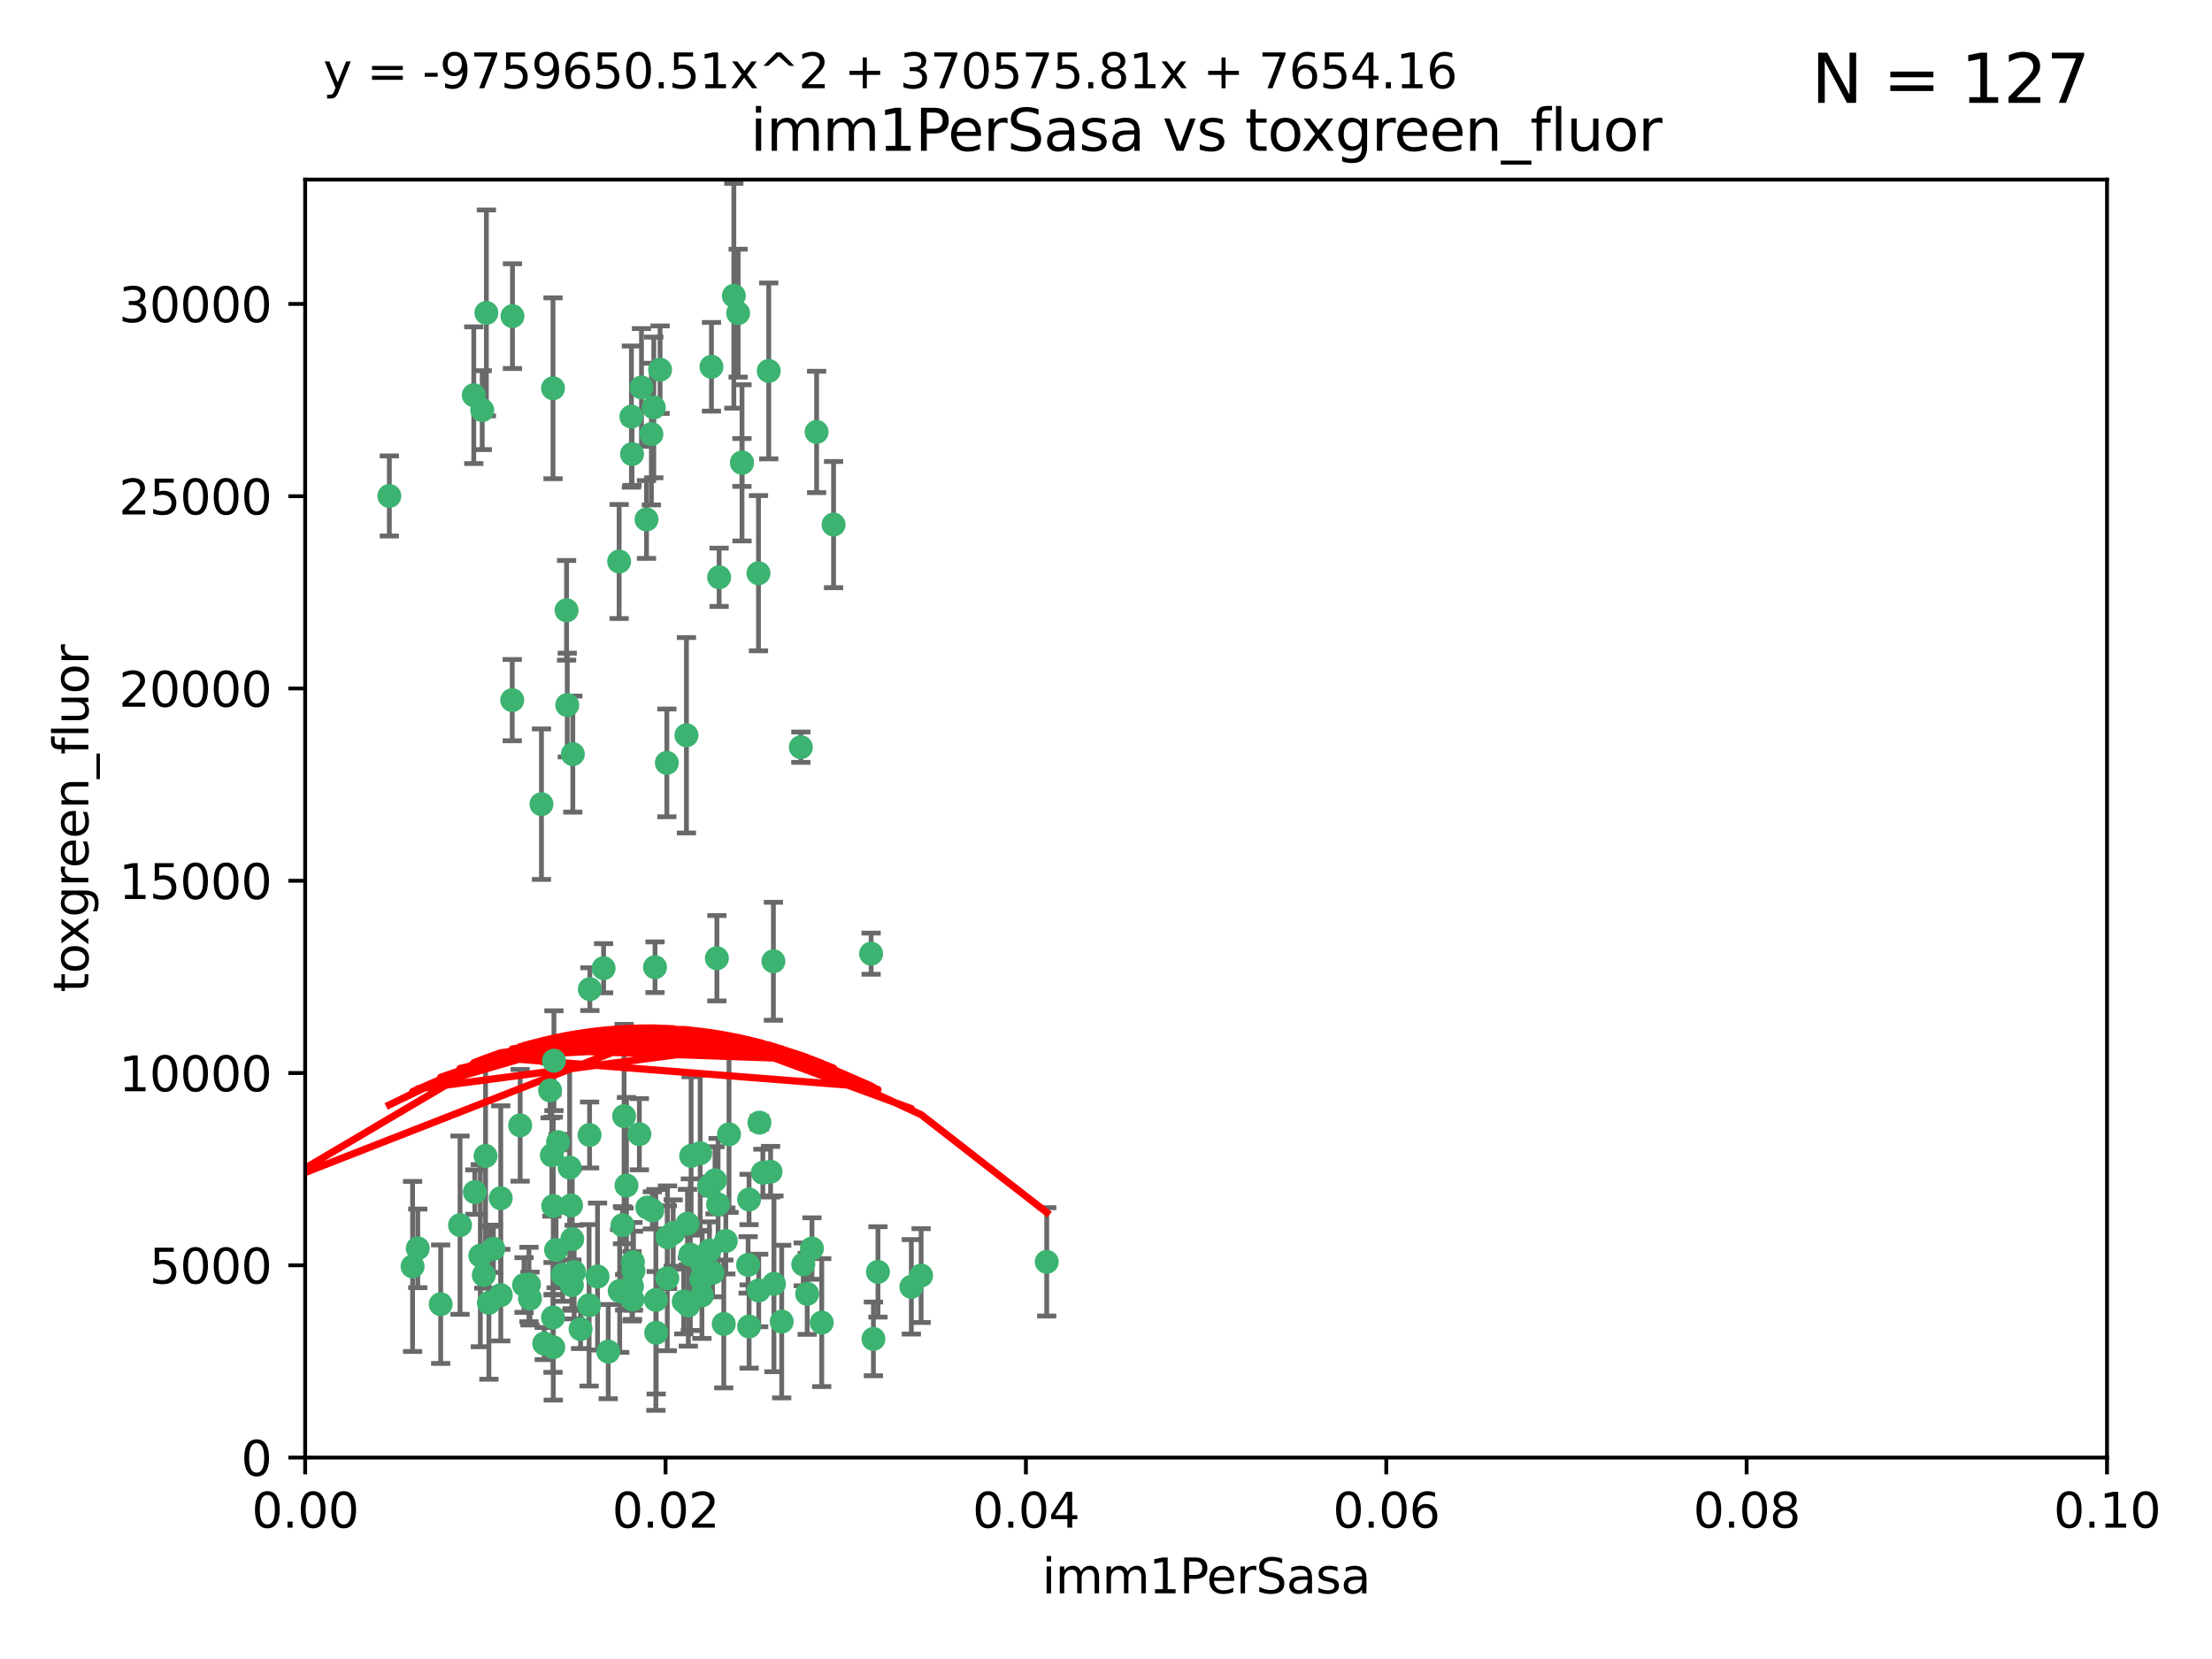<?xml version="1.0" encoding="utf-8" standalone="no"?>
<!DOCTYPE svg PUBLIC "-//W3C//DTD SVG 1.1//EN"
  "http://www.w3.org/Graphics/SVG/1.1/DTD/svg11.dtd">
<svg xmlns:xlink="http://www.w3.org/1999/xlink" width="460.8pt" height="345.6pt" viewBox="0 0 460.8 345.6" xmlns="http://www.w3.org/2000/svg" version="1.1">
 <defs>
  <style type="text/css">*{stroke-linejoin: round; stroke-linecap: butt}</style>
 </defs>
 <g id="figure_1">
  <g id="patch_1">
   <path d="M 0 345.6 
L 460.8 345.6 
L 460.8 0 
L 0 0 
z
" style="fill: #ffffff"/>
  </g>
  <g id="axes_1">
   <g id="patch_2">
    <path d="M 63.571 303.64 
L 438.93 303.64 
L 438.93 37.411 
L 63.571 37.411 
z
" style="fill: #ffffff"/>
   </g>
   <g id="PathCollection_1">
    <defs>
     <path id="m27016d18ac" d="M 0 1.118 
C 0.297 1.118 0.581 1 0.791 0.791 
C 1 0.581 1.118 0.297 1.118 0 
C 1.118 -0.297 1 -0.581 0.791 -0.791 
C 0.581 -1 0.297 -1.118 0 -1.118 
C -0.297 -1.118 -0.581 -1 -0.791 -0.791 
C -1 -0.581 -1.118 -0.297 -1.118 0 
C -1.118 0.297 -1 0.581 -0.791 0.791 
C -0.581 1 -0.297 1.118 0 1.118 
z
" style="stroke: #3cb371"/>
    </defs>
    <g clip-path="url(#p1180cecf2c)">
     <use xlink:href="#m27016d18ac" x="81.107" y="103.319" style="fill: #3cb371; stroke: #3cb371"/>
     <use xlink:href="#m27016d18ac" x="101.319" y="65.184" style="fill: #3cb371; stroke: #3cb371"/>
     <use xlink:href="#m27016d18ac" x="100.458" y="85.438" style="fill: #3cb371; stroke: #3cb371"/>
     <use xlink:href="#m27016d18ac" x="98.695" y="82.326" style="fill: #3cb371; stroke: #3cb371"/>
     <use xlink:href="#m27016d18ac" x="148.21" y="76.407" style="fill: #3cb371; stroke: #3cb371"/>
     <use xlink:href="#m27016d18ac" x="106.757" y="65.86" style="fill: #3cb371; stroke: #3cb371"/>
     <use xlink:href="#m27016d18ac" x="169.147" y="260.094" style="fill: #3cb371; stroke: #3cb371"/>
     <use xlink:href="#m27016d18ac" x="134.683" y="108.214" style="fill: #3cb371; stroke: #3cb371"/>
     <use xlink:href="#m27016d18ac" x="135.699" y="90.426" style="fill: #3cb371; stroke: #3cb371"/>
     <use xlink:href="#m27016d18ac" x="152.872" y="61.614" style="fill: #3cb371; stroke: #3cb371"/>
     <use xlink:href="#m27016d18ac" x="118.027" y="127.138" style="fill: #3cb371; stroke: #3cb371"/>
     <use xlink:href="#m27016d18ac" x="115.202" y="80.887" style="fill: #3cb371; stroke: #3cb371"/>
     <use xlink:href="#m27016d18ac" x="131.665" y="94.593" style="fill: #3cb371; stroke: #3cb371"/>
     <use xlink:href="#m27016d18ac" x="125.739" y="201.695" style="fill: #3cb371; stroke: #3cb371"/>
     <use xlink:href="#m27016d18ac" x="137.51" y="77.01" style="fill: #3cb371; stroke: #3cb371"/>
     <use xlink:href="#m27016d18ac" x="106.707" y="145.851" style="fill: #3cb371; stroke: #3cb371"/>
     <use xlink:href="#m27016d18ac" x="131.536" y="86.787" style="fill: #3cb371; stroke: #3cb371"/>
     <use xlink:href="#m27016d18ac" x="102.779" y="260.14" style="fill: #3cb371; stroke: #3cb371"/>
     <use xlink:href="#m27016d18ac" x="136.196" y="84.877" style="fill: #3cb371; stroke: #3cb371"/>
     <use xlink:href="#m27016d18ac" x="118.666" y="243.228" style="fill: #3cb371; stroke: #3cb371"/>
     <use xlink:href="#m27016d18ac" x="119.328" y="157.094" style="fill: #3cb371; stroke: #3cb371"/>
     <use xlink:href="#m27016d18ac" x="160.144" y="77.272" style="fill: #3cb371; stroke: #3cb371"/>
     <use xlink:href="#m27016d18ac" x="122.878" y="206.056" style="fill: #3cb371; stroke: #3cb371"/>
     <use xlink:href="#m27016d18ac" x="154.563" y="96.341" style="fill: #3cb371; stroke: #3cb371"/>
     <use xlink:href="#m27016d18ac" x="114.959" y="240.658" style="fill: #3cb371; stroke: #3cb371"/>
     <use xlink:href="#m27016d18ac" x="158.007" y="119.409" style="fill: #3cb371; stroke: #3cb371"/>
     <use xlink:href="#m27016d18ac" x="153.769" y="65.233" style="fill: #3cb371; stroke: #3cb371"/>
     <use xlink:href="#m27016d18ac" x="149.81" y="120.261" style="fill: #3cb371; stroke: #3cb371"/>
     <use xlink:href="#m27016d18ac" x="118.169" y="146.874" style="fill: #3cb371; stroke: #3cb371"/>
     <use xlink:href="#m27016d18ac" x="161.115" y="200.248" style="fill: #3cb371; stroke: #3cb371"/>
     <use xlink:href="#m27016d18ac" x="136.451" y="201.487" style="fill: #3cb371; stroke: #3cb371"/>
     <use xlink:href="#m27016d18ac" x="135.895" y="252.138" style="fill: #3cb371; stroke: #3cb371"/>
     <use xlink:href="#m27016d18ac" x="112.795" y="167.523" style="fill: #3cb371; stroke: #3cb371"/>
     <use xlink:href="#m27016d18ac" x="154.575" y="96.418" style="fill: #3cb371; stroke: #3cb371"/>
     <use xlink:href="#m27016d18ac" x="143.216" y="254.906" style="fill: #3cb371; stroke: #3cb371"/>
     <use xlink:href="#m27016d18ac" x="133.632" y="80.711" style="fill: #3cb371; stroke: #3cb371"/>
     <use xlink:href="#m27016d18ac" x="170.113" y="89.982" style="fill: #3cb371; stroke: #3cb371"/>
     <use xlink:href="#m27016d18ac" x="128.977" y="116.968" style="fill: #3cb371; stroke: #3cb371"/>
     <use xlink:href="#m27016d18ac" x="138.918" y="158.921" style="fill: #3cb371; stroke: #3cb371"/>
     <use xlink:href="#m27016d18ac" x="130.121" y="269.209" style="fill: #3cb371; stroke: #3cb371"/>
     <use xlink:href="#m27016d18ac" x="115.254" y="251.235" style="fill: #3cb371; stroke: #3cb371"/>
     <use xlink:href="#m27016d18ac" x="134.851" y="251.547" style="fill: #3cb371; stroke: #3cb371"/>
     <use xlink:href="#m27016d18ac" x="119.208" y="258.133" style="fill: #3cb371; stroke: #3cb371"/>
     <use xlink:href="#m27016d18ac" x="147.784" y="260.499" style="fill: #3cb371; stroke: #3cb371"/>
     <use xlink:href="#m27016d18ac" x="155.845" y="263.497" style="fill: #3cb371; stroke: #3cb371"/>
     <use xlink:href="#m27016d18ac" x="114.597" y="227.152" style="fill: #3cb371; stroke: #3cb371"/>
     <use xlink:href="#m27016d18ac" x="110.41" y="270.514" style="fill: #3cb371; stroke: #3cb371"/>
     <use xlink:href="#m27016d18ac" x="145.864" y="240.229" style="fill: #3cb371; stroke: #3cb371"/>
     <use xlink:href="#m27016d18ac" x="131.656" y="267.951" style="fill: #3cb371; stroke: #3cb371"/>
     <use xlink:href="#m27016d18ac" x="149.337" y="199.62" style="fill: #3cb371; stroke: #3cb371"/>
     <use xlink:href="#m27016d18ac" x="131.847" y="262.903" style="fill: #3cb371; stroke: #3cb371"/>
     <use xlink:href="#m27016d18ac" x="91.802" y="271.688" style="fill: #3cb371; stroke: #3cb371"/>
     <use xlink:href="#m27016d18ac" x="115.841" y="260.38" style="fill: #3cb371; stroke: #3cb371"/>
     <use xlink:href="#m27016d18ac" x="118.96" y="251.107" style="fill: #3cb371; stroke: #3cb371"/>
     <use xlink:href="#m27016d18ac" x="131.762" y="270.703" style="fill: #3cb371; stroke: #3cb371"/>
     <use xlink:href="#m27016d18ac" x="95.835" y="255.223" style="fill: #3cb371; stroke: #3cb371"/>
     <use xlink:href="#m27016d18ac" x="142.999" y="153.171" style="fill: #3cb371; stroke: #3cb371"/>
     <use xlink:href="#m27016d18ac" x="143.388" y="271.963" style="fill: #3cb371; stroke: #3cb371"/>
     <use xlink:href="#m27016d18ac" x="147.752" y="247.089" style="fill: #3cb371; stroke: #3cb371"/>
     <use xlink:href="#m27016d18ac" x="115.207" y="274.45" style="fill: #3cb371; stroke: #3cb371"/>
     <use xlink:href="#m27016d18ac" x="100.064" y="261.579" style="fill: #3cb371; stroke: #3cb371"/>
     <use xlink:href="#m27016d18ac" x="149.591" y="250.904" style="fill: #3cb371; stroke: #3cb371"/>
     <use xlink:href="#m27016d18ac" x="160.527" y="244.087" style="fill: #3cb371; stroke: #3cb371"/>
     <use xlink:href="#m27016d18ac" x="167.336" y="263.391" style="fill: #3cb371; stroke: #3cb371"/>
     <use xlink:href="#m27016d18ac" x="173.648" y="109.281" style="fill: #3cb371; stroke: #3cb371"/>
     <use xlink:href="#m27016d18ac" x="148.437" y="265.163" style="fill: #3cb371; stroke: #3cb371"/>
     <use xlink:href="#m27016d18ac" x="181.47" y="198.666" style="fill: #3cb371; stroke: #3cb371"/>
     <use xlink:href="#m27016d18ac" x="166.831" y="155.653" style="fill: #3cb371; stroke: #3cb371"/>
     <use xlink:href="#m27016d18ac" x="156.053" y="276.333" style="fill: #3cb371; stroke: #3cb371"/>
     <use xlink:href="#m27016d18ac" x="115.254" y="280.656" style="fill: #3cb371; stroke: #3cb371"/>
     <use xlink:href="#m27016d18ac" x="162.842" y="275.311" style="fill: #3cb371; stroke: #3cb371"/>
     <use xlink:href="#m27016d18ac" x="119.608" y="265" style="fill: #3cb371; stroke: #3cb371"/>
     <use xlink:href="#m27016d18ac" x="122.722" y="271.92" style="fill: #3cb371; stroke: #3cb371"/>
     <use xlink:href="#m27016d18ac" x="115.394" y="220.964" style="fill: #3cb371; stroke: #3cb371"/>
     <use xlink:href="#m27016d18ac" x="129.096" y="268.93" style="fill: #3cb371; stroke: #3cb371"/>
     <use xlink:href="#m27016d18ac" x="124.481" y="265.926" style="fill: #3cb371; stroke: #3cb371"/>
     <use xlink:href="#m27016d18ac" x="120.943" y="276.87" style="fill: #3cb371; stroke: #3cb371"/>
     <use xlink:href="#m27016d18ac" x="139.012" y="266.285" style="fill: #3cb371; stroke: #3cb371"/>
     <use xlink:href="#m27016d18ac" x="119.134" y="267.718" style="fill: #3cb371; stroke: #3cb371"/>
     <use xlink:href="#m27016d18ac" x="85.949" y="263.821" style="fill: #3cb371; stroke: #3cb371"/>
     <use xlink:href="#m27016d18ac" x="104.321" y="269.792" style="fill: #3cb371; stroke: #3cb371"/>
     <use xlink:href="#m27016d18ac" x="142.436" y="271.12" style="fill: #3cb371; stroke: #3cb371"/>
     <use xlink:href="#m27016d18ac" x="143.973" y="240.798" style="fill: #3cb371; stroke: #3cb371"/>
     <use xlink:href="#m27016d18ac" x="113.372" y="279.886" style="fill: #3cb371; stroke: #3cb371"/>
     <use xlink:href="#m27016d18ac" x="109.163" y="267.69" style="fill: #3cb371; stroke: #3cb371"/>
     <use xlink:href="#m27016d18ac" x="117.225" y="265.562" style="fill: #3cb371; stroke: #3cb371"/>
     <use xlink:href="#m27016d18ac" x="146.082" y="266.519" style="fill: #3cb371; stroke: #3cb371"/>
     <use xlink:href="#m27016d18ac" x="100.787" y="265.611" style="fill: #3cb371; stroke: #3cb371"/>
     <use xlink:href="#m27016d18ac" x="98.924" y="248.333" style="fill: #3cb371; stroke: #3cb371"/>
     <use xlink:href="#m27016d18ac" x="130.503" y="246.958" style="fill: #3cb371; stroke: #3cb371"/>
     <use xlink:href="#m27016d18ac" x="139.056" y="257.738" style="fill: #3cb371; stroke: #3cb371"/>
     <use xlink:href="#m27016d18ac" x="131.964" y="264.718" style="fill: #3cb371; stroke: #3cb371"/>
     <use xlink:href="#m27016d18ac" x="151.202" y="258.514" style="fill: #3cb371; stroke: #3cb371"/>
     <use xlink:href="#m27016d18ac" x="158.917" y="244.305" style="fill: #3cb371; stroke: #3cb371"/>
     <use xlink:href="#m27016d18ac" x="87.028" y="260.057" style="fill: #3cb371; stroke: #3cb371"/>
     <use xlink:href="#m27016d18ac" x="130.01" y="232.519" style="fill: #3cb371; stroke: #3cb371"/>
     <use xlink:href="#m27016d18ac" x="108.36" y="234.427" style="fill: #3cb371; stroke: #3cb371"/>
     <use xlink:href="#m27016d18ac" x="168.152" y="269.529" style="fill: #3cb371; stroke: #3cb371"/>
     <use xlink:href="#m27016d18ac" x="133.193" y="236.275" style="fill: #3cb371; stroke: #3cb371"/>
     <use xlink:href="#m27016d18ac" x="140.239" y="256.87" style="fill: #3cb371; stroke: #3cb371"/>
     <use xlink:href="#m27016d18ac" x="59.032" y="256.083" style="fill: #3cb371; stroke: #3cb371"/>
     <use xlink:href="#m27016d18ac" x="104.316" y="249.606" style="fill: #3cb371; stroke: #3cb371"/>
     <use xlink:href="#m27016d18ac" x="101.148" y="240.802" style="fill: #3cb371; stroke: #3cb371"/>
     <use xlink:href="#m27016d18ac" x="126.707" y="281.563" style="fill: #3cb371; stroke: #3cb371"/>
     <use xlink:href="#m27016d18ac" x="148.955" y="245.879" style="fill: #3cb371; stroke: #3cb371"/>
     <use xlink:href="#m27016d18ac" x="181.95" y="278.918" style="fill: #3cb371; stroke: #3cb371"/>
     <use xlink:href="#m27016d18ac" x="101.85" y="271.394" style="fill: #3cb371; stroke: #3cb371"/>
     <use xlink:href="#m27016d18ac" x="158.057" y="268.833" style="fill: #3cb371; stroke: #3cb371"/>
     <use xlink:href="#m27016d18ac" x="122.819" y="236.437" style="fill: #3cb371; stroke: #3cb371"/>
     <use xlink:href="#m27016d18ac" x="150.773" y="275.803" style="fill: #3cb371; stroke: #3cb371"/>
     <use xlink:href="#m27016d18ac" x="116.256" y="237.927" style="fill: #3cb371; stroke: #3cb371"/>
     <use xlink:href="#m27016d18ac" x="136.701" y="277.641" style="fill: #3cb371; stroke: #3cb371"/>
     <use xlink:href="#m27016d18ac" x="136.627" y="270.799" style="fill: #3cb371; stroke: #3cb371"/>
     <use xlink:href="#m27016d18ac" x="156.045" y="249.877" style="fill: #3cb371; stroke: #3cb371"/>
     <use xlink:href="#m27016d18ac" x="129.676" y="255.236" style="fill: #3cb371; stroke: #3cb371"/>
     <use xlink:href="#m27016d18ac" x="110.194" y="267.589" style="fill: #3cb371; stroke: #3cb371"/>
     <use xlink:href="#m27016d18ac" x="146.227" y="269.859" style="fill: #3cb371; stroke: #3cb371"/>
     <use xlink:href="#m27016d18ac" x="189.85" y="268.073" style="fill: #3cb371; stroke: #3cb371"/>
     <use xlink:href="#m27016d18ac" x="146.283" y="263.407" style="fill: #3cb371; stroke: #3cb371"/>
     <use xlink:href="#m27016d18ac" x="171.183" y="275.523" style="fill: #3cb371; stroke: #3cb371"/>
     <use xlink:href="#m27016d18ac" x="158.205" y="233.87" style="fill: #3cb371; stroke: #3cb371"/>
     <use xlink:href="#m27016d18ac" x="143.811" y="261.371" style="fill: #3cb371; stroke: #3cb371"/>
     <use xlink:href="#m27016d18ac" x="182.895" y="264.957" style="fill: #3cb371; stroke: #3cb371"/>
     <use xlink:href="#m27016d18ac" x="151.867" y="236.293" style="fill: #3cb371; stroke: #3cb371"/>
     <use xlink:href="#m27016d18ac" x="161.228" y="267.444" style="fill: #3cb371; stroke: #3cb371"/>
     <use xlink:href="#m27016d18ac" x="191.887" y="265.722" style="fill: #3cb371; stroke: #3cb371"/>
     <use xlink:href="#m27016d18ac" x="218.053" y="262.865" style="fill: #3cb371; stroke: #3cb371"/>
    </g>
   </g>
   <g id="matplotlib.axis_1">
    <g id="xtick_1">
     <g id="line2d_1">
      <defs>
       <path id="mcd2c5c9fb2" d="M 0 0 
L 0 3.5 
" style="stroke: #000000; stroke-width: 0.8"/>
      </defs>
      <g>
       <use xlink:href="#mcd2c5c9fb2" x="63.571" y="303.64" style="stroke: #000000; stroke-width: 0.8"/>
      </g>
     </g>
     <g id="text_1">
      <!-- 0.00 -->
      <g transform="translate(52.438 318.238)scale(0.1 -0.1)">
       <defs>
        <path id="DejaVuSans-30" d="M 2034 4250 
Q 1547 4250 1301 3770 
Q 1056 3291 1056 2328 
Q 1056 1369 1301 889 
Q 1547 409 2034 409 
Q 2525 409 2770 889 
Q 3016 1369 3016 2328 
Q 3016 3291 2770 3770 
Q 2525 4250 2034 4250 
z
M 2034 4750 
Q 2819 4750 3233 4129 
Q 3647 3509 3647 2328 
Q 3647 1150 3233 529 
Q 2819 -91 2034 -91 
Q 1250 -91 836 529 
Q 422 1150 422 2328 
Q 422 3509 836 4129 
Q 1250 4750 2034 4750 
z
" transform="scale(0.016)"/>
        <path id="DejaVuSans-2e" d="M 684 794 
L 1344 794 
L 1344 0 
L 684 0 
L 684 794 
z
" transform="scale(0.016)"/>
       </defs>
       <use xlink:href="#DejaVuSans-30"/>
       <use xlink:href="#DejaVuSans-2e" x="63.623"/>
       <use xlink:href="#DejaVuSans-30" x="95.41"/>
       <use xlink:href="#DejaVuSans-30" x="159.033"/>
      </g>
     </g>
    </g>
    <g id="xtick_2">
     <g id="line2d_2">
      <g>
       <use xlink:href="#mcd2c5c9fb2" x="138.643" y="303.64" style="stroke: #000000; stroke-width: 0.8"/>
      </g>
     </g>
     <g id="text_2">
      <!-- 0.02 -->
      <g transform="translate(127.51 318.238)scale(0.1 -0.1)">
       <defs>
        <path id="DejaVuSans-32" d="M 1228 531 
L 3431 531 
L 3431 0 
L 469 0 
L 469 531 
Q 828 903 1448 1529 
Q 2069 2156 2228 2338 
Q 2531 2678 2651 2914 
Q 2772 3150 2772 3378 
Q 2772 3750 2511 3984 
Q 2250 4219 1831 4219 
Q 1534 4219 1204 4116 
Q 875 4013 500 3803 
L 500 4441 
Q 881 4594 1212 4672 
Q 1544 4750 1819 4750 
Q 2544 4750 2975 4387 
Q 3406 4025 3406 3419 
Q 3406 3131 3298 2873 
Q 3191 2616 2906 2266 
Q 2828 2175 2409 1742 
Q 1991 1309 1228 531 
z
" transform="scale(0.016)"/>
       </defs>
       <use xlink:href="#DejaVuSans-30"/>
       <use xlink:href="#DejaVuSans-2e" x="63.623"/>
       <use xlink:href="#DejaVuSans-30" x="95.41"/>
       <use xlink:href="#DejaVuSans-32" x="159.033"/>
      </g>
     </g>
    </g>
    <g id="xtick_3">
     <g id="line2d_3">
      <g>
       <use xlink:href="#mcd2c5c9fb2" x="213.715" y="303.64" style="stroke: #000000; stroke-width: 0.8"/>
      </g>
     </g>
     <g id="text_3">
      <!-- 0.04 -->
      <g transform="translate(202.582 318.238)scale(0.1 -0.1)">
       <defs>
        <path id="DejaVuSans-34" d="M 2419 4116 
L 825 1625 
L 2419 1625 
L 2419 4116 
z
M 2253 4666 
L 3047 4666 
L 3047 1625 
L 3713 1625 
L 3713 1100 
L 3047 1100 
L 3047 0 
L 2419 0 
L 2419 1100 
L 313 1100 
L 313 1709 
L 2253 4666 
z
" transform="scale(0.016)"/>
       </defs>
       <use xlink:href="#DejaVuSans-30"/>
       <use xlink:href="#DejaVuSans-2e" x="63.623"/>
       <use xlink:href="#DejaVuSans-30" x="95.41"/>
       <use xlink:href="#DejaVuSans-34" x="159.033"/>
      </g>
     </g>
    </g>
    <g id="xtick_4">
     <g id="line2d_4">
      <g>
       <use xlink:href="#mcd2c5c9fb2" x="288.786" y="303.64" style="stroke: #000000; stroke-width: 0.8"/>
      </g>
     </g>
     <g id="text_4">
      <!-- 0.06 -->
      <g transform="translate(277.654 318.238)scale(0.1 -0.1)">
       <defs>
        <path id="DejaVuSans-36" d="M 2113 2584 
Q 1688 2584 1439 2293 
Q 1191 2003 1191 1497 
Q 1191 994 1439 701 
Q 1688 409 2113 409 
Q 2538 409 2786 701 
Q 3034 994 3034 1497 
Q 3034 2003 2786 2293 
Q 2538 2584 2113 2584 
z
M 3366 4563 
L 3366 3988 
Q 3128 4100 2886 4159 
Q 2644 4219 2406 4219 
Q 1781 4219 1451 3797 
Q 1122 3375 1075 2522 
Q 1259 2794 1537 2939 
Q 1816 3084 2150 3084 
Q 2853 3084 3261 2657 
Q 3669 2231 3669 1497 
Q 3669 778 3244 343 
Q 2819 -91 2113 -91 
Q 1303 -91 875 529 
Q 447 1150 447 2328 
Q 447 3434 972 4092 
Q 1497 4750 2381 4750 
Q 2619 4750 2861 4703 
Q 3103 4656 3366 4563 
z
" transform="scale(0.016)"/>
       </defs>
       <use xlink:href="#DejaVuSans-30"/>
       <use xlink:href="#DejaVuSans-2e" x="63.623"/>
       <use xlink:href="#DejaVuSans-30" x="95.41"/>
       <use xlink:href="#DejaVuSans-36" x="159.033"/>
      </g>
     </g>
    </g>
    <g id="xtick_5">
     <g id="line2d_5">
      <g>
       <use xlink:href="#mcd2c5c9fb2" x="363.858" y="303.64" style="stroke: #000000; stroke-width: 0.8"/>
      </g>
     </g>
     <g id="text_5">
      <!-- 0.08 -->
      <g transform="translate(352.725 318.238)scale(0.1 -0.1)">
       <defs>
        <path id="DejaVuSans-38" d="M 2034 2216 
Q 1584 2216 1326 1975 
Q 1069 1734 1069 1313 
Q 1069 891 1326 650 
Q 1584 409 2034 409 
Q 2484 409 2743 651 
Q 3003 894 3003 1313 
Q 3003 1734 2745 1975 
Q 2488 2216 2034 2216 
z
M 1403 2484 
Q 997 2584 770 2862 
Q 544 3141 544 3541 
Q 544 4100 942 4425 
Q 1341 4750 2034 4750 
Q 2731 4750 3128 4425 
Q 3525 4100 3525 3541 
Q 3525 3141 3298 2862 
Q 3072 2584 2669 2484 
Q 3125 2378 3379 2068 
Q 3634 1759 3634 1313 
Q 3634 634 3220 271 
Q 2806 -91 2034 -91 
Q 1263 -91 848 271 
Q 434 634 434 1313 
Q 434 1759 690 2068 
Q 947 2378 1403 2484 
z
M 1172 3481 
Q 1172 3119 1398 2916 
Q 1625 2713 2034 2713 
Q 2441 2713 2670 2916 
Q 2900 3119 2900 3481 
Q 2900 3844 2670 4047 
Q 2441 4250 2034 4250 
Q 1625 4250 1398 4047 
Q 1172 3844 1172 3481 
z
" transform="scale(0.016)"/>
       </defs>
       <use xlink:href="#DejaVuSans-30"/>
       <use xlink:href="#DejaVuSans-2e" x="63.623"/>
       <use xlink:href="#DejaVuSans-30" x="95.41"/>
       <use xlink:href="#DejaVuSans-38" x="159.033"/>
      </g>
     </g>
    </g>
    <g id="xtick_6">
     <g id="line2d_6">
      <g>
       <use xlink:href="#mcd2c5c9fb2" x="438.93" y="303.64" style="stroke: #000000; stroke-width: 0.8"/>
      </g>
     </g>
     <g id="text_6">
      <!-- 0.10 -->
      <g transform="translate(427.797 318.238)scale(0.1 -0.1)">
       <defs>
        <path id="DejaVuSans-31" d="M 794 531 
L 1825 531 
L 1825 4091 
L 703 3866 
L 703 4441 
L 1819 4666 
L 2450 4666 
L 2450 531 
L 3481 531 
L 3481 0 
L 794 0 
L 794 531 
z
" transform="scale(0.016)"/>
       </defs>
       <use xlink:href="#DejaVuSans-30"/>
       <use xlink:href="#DejaVuSans-2e" x="63.623"/>
       <use xlink:href="#DejaVuSans-31" x="95.41"/>
       <use xlink:href="#DejaVuSans-30" x="159.033"/>
      </g>
     </g>
    </g>
    <g id="text_7">
     <!-- imm1PerSasa -->
     <g transform="translate(217.067 331.917)scale(0.1 -0.1)">
      <defs>
       <path id="DejaVuSans-69" d="M 603 3500 
L 1178 3500 
L 1178 0 
L 603 0 
L 603 3500 
z
M 603 4863 
L 1178 4863 
L 1178 4134 
L 603 4134 
L 603 4863 
z
" transform="scale(0.016)"/>
       <path id="DejaVuSans-6d" d="M 3328 2828 
Q 3544 3216 3844 3400 
Q 4144 3584 4550 3584 
Q 5097 3584 5394 3201 
Q 5691 2819 5691 2113 
L 5691 0 
L 5113 0 
L 5113 2094 
Q 5113 2597 4934 2840 
Q 4756 3084 4391 3084 
Q 3944 3084 3684 2787 
Q 3425 2491 3425 1978 
L 3425 0 
L 2847 0 
L 2847 2094 
Q 2847 2600 2669 2842 
Q 2491 3084 2119 3084 
Q 1678 3084 1418 2786 
Q 1159 2488 1159 1978 
L 1159 0 
L 581 0 
L 581 3500 
L 1159 3500 
L 1159 2956 
Q 1356 3278 1631 3431 
Q 1906 3584 2284 3584 
Q 2666 3584 2933 3390 
Q 3200 3197 3328 2828 
z
" transform="scale(0.016)"/>
       <path id="DejaVuSans-50" d="M 1259 4147 
L 1259 2394 
L 2053 2394 
Q 2494 2394 2734 2622 
Q 2975 2850 2975 3272 
Q 2975 3691 2734 3919 
Q 2494 4147 2053 4147 
L 1259 4147 
z
M 628 4666 
L 2053 4666 
Q 2838 4666 3239 4311 
Q 3641 3956 3641 3272 
Q 3641 2581 3239 2228 
Q 2838 1875 2053 1875 
L 1259 1875 
L 1259 0 
L 628 0 
L 628 4666 
z
" transform="scale(0.016)"/>
       <path id="DejaVuSans-65" d="M 3597 1894 
L 3597 1613 
L 953 1613 
Q 991 1019 1311 708 
Q 1631 397 2203 397 
Q 2534 397 2845 478 
Q 3156 559 3463 722 
L 3463 178 
Q 3153 47 2828 -22 
Q 2503 -91 2169 -91 
Q 1331 -91 842 396 
Q 353 884 353 1716 
Q 353 2575 817 3079 
Q 1281 3584 2069 3584 
Q 2775 3584 3186 3129 
Q 3597 2675 3597 1894 
z
M 3022 2063 
Q 3016 2534 2758 2815 
Q 2500 3097 2075 3097 
Q 1594 3097 1305 2825 
Q 1016 2553 972 2059 
L 3022 2063 
z
" transform="scale(0.016)"/>
       <path id="DejaVuSans-72" d="M 2631 2963 
Q 2534 3019 2420 3045 
Q 2306 3072 2169 3072 
Q 1681 3072 1420 2755 
Q 1159 2438 1159 1844 
L 1159 0 
L 581 0 
L 581 3500 
L 1159 3500 
L 1159 2956 
Q 1341 3275 1631 3429 
Q 1922 3584 2338 3584 
Q 2397 3584 2469 3576 
Q 2541 3569 2628 3553 
L 2631 2963 
z
" transform="scale(0.016)"/>
       <path id="DejaVuSans-53" d="M 3425 4513 
L 3425 3897 
Q 3066 4069 2747 4153 
Q 2428 4238 2131 4238 
Q 1616 4238 1336 4038 
Q 1056 3838 1056 3469 
Q 1056 3159 1242 3001 
Q 1428 2844 1947 2747 
L 2328 2669 
Q 3034 2534 3370 2195 
Q 3706 1856 3706 1288 
Q 3706 609 3251 259 
Q 2797 -91 1919 -91 
Q 1588 -91 1214 -16 
Q 841 59 441 206 
L 441 856 
Q 825 641 1194 531 
Q 1563 422 1919 422 
Q 2459 422 2753 634 
Q 3047 847 3047 1241 
Q 3047 1584 2836 1778 
Q 2625 1972 2144 2069 
L 1759 2144 
Q 1053 2284 737 2584 
Q 422 2884 422 3419 
Q 422 4038 858 4394 
Q 1294 4750 2059 4750 
Q 2388 4750 2728 4690 
Q 3069 4631 3425 4513 
z
" transform="scale(0.016)"/>
       <path id="DejaVuSans-61" d="M 2194 1759 
Q 1497 1759 1228 1600 
Q 959 1441 959 1056 
Q 959 750 1161 570 
Q 1363 391 1709 391 
Q 2188 391 2477 730 
Q 2766 1069 2766 1631 
L 2766 1759 
L 2194 1759 
z
M 3341 1997 
L 3341 0 
L 2766 0 
L 2766 531 
Q 2569 213 2275 61 
Q 1981 -91 1556 -91 
Q 1019 -91 701 211 
Q 384 513 384 1019 
Q 384 1609 779 1909 
Q 1175 2209 1959 2209 
L 2766 2209 
L 2766 2266 
Q 2766 2663 2505 2880 
Q 2244 3097 1772 3097 
Q 1472 3097 1187 3025 
Q 903 2953 641 2809 
L 641 3341 
Q 956 3463 1253 3523 
Q 1550 3584 1831 3584 
Q 2591 3584 2966 3190 
Q 3341 2797 3341 1997 
z
" transform="scale(0.016)"/>
       <path id="DejaVuSans-73" d="M 2834 3397 
L 2834 2853 
Q 2591 2978 2328 3040 
Q 2066 3103 1784 3103 
Q 1356 3103 1142 2972 
Q 928 2841 928 2578 
Q 928 2378 1081 2264 
Q 1234 2150 1697 2047 
L 1894 2003 
Q 2506 1872 2764 1633 
Q 3022 1394 3022 966 
Q 3022 478 2636 193 
Q 2250 -91 1575 -91 
Q 1294 -91 989 -36 
Q 684 19 347 128 
L 347 722 
Q 666 556 975 473 
Q 1284 391 1588 391 
Q 1994 391 2212 530 
Q 2431 669 2431 922 
Q 2431 1156 2273 1281 
Q 2116 1406 1581 1522 
L 1381 1569 
Q 847 1681 609 1914 
Q 372 2147 372 2553 
Q 372 3047 722 3315 
Q 1072 3584 1716 3584 
Q 2034 3584 2315 3537 
Q 2597 3491 2834 3397 
z
" transform="scale(0.016)"/>
      </defs>
      <use xlink:href="#DejaVuSans-69"/>
      <use xlink:href="#DejaVuSans-6d" x="27.783"/>
      <use xlink:href="#DejaVuSans-6d" x="125.195"/>
      <use xlink:href="#DejaVuSans-31" x="222.607"/>
      <use xlink:href="#DejaVuSans-50" x="286.23"/>
      <use xlink:href="#DejaVuSans-65" x="342.908"/>
      <use xlink:href="#DejaVuSans-72" x="404.432"/>
      <use xlink:href="#DejaVuSans-53" x="445.545"/>
      <use xlink:href="#DejaVuSans-61" x="509.021"/>
      <use xlink:href="#DejaVuSans-73" x="570.301"/>
      <use xlink:href="#DejaVuSans-61" x="622.4"/>
     </g>
    </g>
   </g>
   <g id="matplotlib.axis_2">
    <g id="ytick_1">
     <g id="line2d_7">
      <defs>
       <path id="mbebaf8d162" d="M 0 0 
L -3.5 0 
" style="stroke: #000000; stroke-width: 0.8"/>
      </defs>
      <g>
       <use xlink:href="#mbebaf8d162" x="63.571" y="303.64" style="stroke: #000000; stroke-width: 0.8"/>
      </g>
     </g>
     <g id="text_8">
      <!-- 0 -->
      <g transform="translate(50.209 307.439)scale(0.1 -0.1)">
       <use xlink:href="#DejaVuSans-30"/>
      </g>
     </g>
    </g>
    <g id="ytick_2">
     <g id="line2d_8">
      <g>
       <use xlink:href="#mbebaf8d162" x="63.571" y="263.586" style="stroke: #000000; stroke-width: 0.8"/>
      </g>
     </g>
     <g id="text_9">
      <!-- 5000 -->
      <g transform="translate(31.121 267.385)scale(0.1 -0.1)">
       <defs>
        <path id="DejaVuSans-35" d="M 691 4666 
L 3169 4666 
L 3169 4134 
L 1269 4134 
L 1269 2991 
Q 1406 3038 1543 3061 
Q 1681 3084 1819 3084 
Q 2600 3084 3056 2656 
Q 3513 2228 3513 1497 
Q 3513 744 3044 326 
Q 2575 -91 1722 -91 
Q 1428 -91 1123 -41 
Q 819 9 494 109 
L 494 744 
Q 775 591 1075 516 
Q 1375 441 1709 441 
Q 2250 441 2565 725 
Q 2881 1009 2881 1497 
Q 2881 1984 2565 2268 
Q 2250 2553 1709 2553 
Q 1456 2553 1204 2497 
Q 953 2441 691 2322 
L 691 4666 
z
" transform="scale(0.016)"/>
       </defs>
       <use xlink:href="#DejaVuSans-35"/>
       <use xlink:href="#DejaVuSans-30" x="63.623"/>
       <use xlink:href="#DejaVuSans-30" x="127.246"/>
       <use xlink:href="#DejaVuSans-30" x="190.869"/>
      </g>
     </g>
    </g>
    <g id="ytick_3">
     <g id="line2d_9">
      <g>
       <use xlink:href="#mbebaf8d162" x="63.571" y="223.532" style="stroke: #000000; stroke-width: 0.8"/>
      </g>
     </g>
     <g id="text_10">
      <!-- 10000 -->
      <g transform="translate(24.759 227.331)scale(0.1 -0.1)">
       <use xlink:href="#DejaVuSans-31"/>
       <use xlink:href="#DejaVuSans-30" x="63.623"/>
       <use xlink:href="#DejaVuSans-30" x="127.246"/>
       <use xlink:href="#DejaVuSans-30" x="190.869"/>
       <use xlink:href="#DejaVuSans-30" x="254.492"/>
      </g>
     </g>
    </g>
    <g id="ytick_4">
     <g id="line2d_10">
      <g>
       <use xlink:href="#mbebaf8d162" x="63.571" y="183.478" style="stroke: #000000; stroke-width: 0.8"/>
      </g>
     </g>
     <g id="text_11">
      <!-- 15000 -->
      <g transform="translate(24.759 187.278)scale(0.1 -0.1)">
       <use xlink:href="#DejaVuSans-31"/>
       <use xlink:href="#DejaVuSans-35" x="63.623"/>
       <use xlink:href="#DejaVuSans-30" x="127.246"/>
       <use xlink:href="#DejaVuSans-30" x="190.869"/>
       <use xlink:href="#DejaVuSans-30" x="254.492"/>
      </g>
     </g>
    </g>
    <g id="ytick_5">
     <g id="line2d_11">
      <g>
       <use xlink:href="#mbebaf8d162" x="63.571" y="143.424" style="stroke: #000000; stroke-width: 0.8"/>
      </g>
     </g>
     <g id="text_12">
      <!-- 20000 -->
      <g transform="translate(24.759 147.224)scale(0.1 -0.1)">
       <use xlink:href="#DejaVuSans-32"/>
       <use xlink:href="#DejaVuSans-30" x="63.623"/>
       <use xlink:href="#DejaVuSans-30" x="127.246"/>
       <use xlink:href="#DejaVuSans-30" x="190.869"/>
       <use xlink:href="#DejaVuSans-30" x="254.492"/>
      </g>
     </g>
    </g>
    <g id="ytick_6">
     <g id="line2d_12">
      <g>
       <use xlink:href="#mbebaf8d162" x="63.571" y="103.371" style="stroke: #000000; stroke-width: 0.8"/>
      </g>
     </g>
     <g id="text_13">
      <!-- 25000 -->
      <g transform="translate(24.759 107.17)scale(0.1 -0.1)">
       <use xlink:href="#DejaVuSans-32"/>
       <use xlink:href="#DejaVuSans-35" x="63.623"/>
       <use xlink:href="#DejaVuSans-30" x="127.246"/>
       <use xlink:href="#DejaVuSans-30" x="190.869"/>
       <use xlink:href="#DejaVuSans-30" x="254.492"/>
      </g>
     </g>
    </g>
    <g id="ytick_7">
     <g id="line2d_13">
      <g>
       <use xlink:href="#mbebaf8d162" x="63.571" y="63.317" style="stroke: #000000; stroke-width: 0.8"/>
      </g>
     </g>
     <g id="text_14">
      <!-- 30000 -->
      <g transform="translate(24.759 67.116)scale(0.1 -0.1)">
       <defs>
        <path id="DejaVuSans-33" d="M 2597 2516 
Q 3050 2419 3304 2112 
Q 3559 1806 3559 1356 
Q 3559 666 3084 287 
Q 2609 -91 1734 -91 
Q 1441 -91 1130 -33 
Q 819 25 488 141 
L 488 750 
Q 750 597 1062 519 
Q 1375 441 1716 441 
Q 2309 441 2620 675 
Q 2931 909 2931 1356 
Q 2931 1769 2642 2001 
Q 2353 2234 1838 2234 
L 1294 2234 
L 1294 2753 
L 1863 2753 
Q 2328 2753 2575 2939 
Q 2822 3125 2822 3475 
Q 2822 3834 2567 4026 
Q 2313 4219 1838 4219 
Q 1578 4219 1281 4162 
Q 984 4106 628 3988 
L 628 4550 
Q 988 4650 1302 4700 
Q 1616 4750 1894 4750 
Q 2613 4750 3031 4423 
Q 3450 4097 3450 3541 
Q 3450 3153 3228 2886 
Q 3006 2619 2597 2516 
z
" transform="scale(0.016)"/>
       </defs>
       <use xlink:href="#DejaVuSans-33"/>
       <use xlink:href="#DejaVuSans-30" x="63.623"/>
       <use xlink:href="#DejaVuSans-30" x="127.246"/>
       <use xlink:href="#DejaVuSans-30" x="190.869"/>
       <use xlink:href="#DejaVuSans-30" x="254.492"/>
      </g>
     </g>
    </g>
    <g id="text_15">
     <!-- toxgreen_fluor -->
     <g transform="translate(18.401 206.72)rotate(-90)scale(0.1 -0.1)">
      <defs>
       <path id="DejaVuSans-74" d="M 1172 4494 
L 1172 3500 
L 2356 3500 
L 2356 3053 
L 1172 3053 
L 1172 1153 
Q 1172 725 1289 603 
Q 1406 481 1766 481 
L 2356 481 
L 2356 0 
L 1766 0 
Q 1100 0 847 248 
Q 594 497 594 1153 
L 594 3053 
L 172 3053 
L 172 3500 
L 594 3500 
L 594 4494 
L 1172 4494 
z
" transform="scale(0.016)"/>
       <path id="DejaVuSans-6f" d="M 1959 3097 
Q 1497 3097 1228 2736 
Q 959 2375 959 1747 
Q 959 1119 1226 758 
Q 1494 397 1959 397 
Q 2419 397 2687 759 
Q 2956 1122 2956 1747 
Q 2956 2369 2687 2733 
Q 2419 3097 1959 3097 
z
M 1959 3584 
Q 2709 3584 3137 3096 
Q 3566 2609 3566 1747 
Q 3566 888 3137 398 
Q 2709 -91 1959 -91 
Q 1206 -91 779 398 
Q 353 888 353 1747 
Q 353 2609 779 3096 
Q 1206 3584 1959 3584 
z
" transform="scale(0.016)"/>
       <path id="DejaVuSans-78" d="M 3513 3500 
L 2247 1797 
L 3578 0 
L 2900 0 
L 1881 1375 
L 863 0 
L 184 0 
L 1544 1831 
L 300 3500 
L 978 3500 
L 1906 2253 
L 2834 3500 
L 3513 3500 
z
" transform="scale(0.016)"/>
       <path id="DejaVuSans-67" d="M 2906 1791 
Q 2906 2416 2648 2759 
Q 2391 3103 1925 3103 
Q 1463 3103 1205 2759 
Q 947 2416 947 1791 
Q 947 1169 1205 825 
Q 1463 481 1925 481 
Q 2391 481 2648 825 
Q 2906 1169 2906 1791 
z
M 3481 434 
Q 3481 -459 3084 -895 
Q 2688 -1331 1869 -1331 
Q 1566 -1331 1297 -1286 
Q 1028 -1241 775 -1147 
L 775 -588 
Q 1028 -725 1275 -790 
Q 1522 -856 1778 -856 
Q 2344 -856 2625 -561 
Q 2906 -266 2906 331 
L 2906 616 
Q 2728 306 2450 153 
Q 2172 0 1784 0 
Q 1141 0 747 490 
Q 353 981 353 1791 
Q 353 2603 747 3093 
Q 1141 3584 1784 3584 
Q 2172 3584 2450 3431 
Q 2728 3278 2906 2969 
L 2906 3500 
L 3481 3500 
L 3481 434 
z
" transform="scale(0.016)"/>
       <path id="DejaVuSans-6e" d="M 3513 2113 
L 3513 0 
L 2938 0 
L 2938 2094 
Q 2938 2591 2744 2837 
Q 2550 3084 2163 3084 
Q 1697 3084 1428 2787 
Q 1159 2491 1159 1978 
L 1159 0 
L 581 0 
L 581 3500 
L 1159 3500 
L 1159 2956 
Q 1366 3272 1645 3428 
Q 1925 3584 2291 3584 
Q 2894 3584 3203 3211 
Q 3513 2838 3513 2113 
z
" transform="scale(0.016)"/>
       <path id="DejaVuSans-5f" d="M 3263 -1063 
L 3263 -1509 
L -63 -1509 
L -63 -1063 
L 3263 -1063 
z
" transform="scale(0.016)"/>
       <path id="DejaVuSans-66" d="M 2375 4863 
L 2375 4384 
L 1825 4384 
Q 1516 4384 1395 4259 
Q 1275 4134 1275 3809 
L 1275 3500 
L 2222 3500 
L 2222 3053 
L 1275 3053 
L 1275 0 
L 697 0 
L 697 3053 
L 147 3053 
L 147 3500 
L 697 3500 
L 697 3744 
Q 697 4328 969 4595 
Q 1241 4863 1831 4863 
L 2375 4863 
z
" transform="scale(0.016)"/>
       <path id="DejaVuSans-6c" d="M 603 4863 
L 1178 4863 
L 1178 0 
L 603 0 
L 603 4863 
z
" transform="scale(0.016)"/>
       <path id="DejaVuSans-75" d="M 544 1381 
L 544 3500 
L 1119 3500 
L 1119 1403 
Q 1119 906 1312 657 
Q 1506 409 1894 409 
Q 2359 409 2629 706 
Q 2900 1003 2900 1516 
L 2900 3500 
L 3475 3500 
L 3475 0 
L 2900 0 
L 2900 538 
Q 2691 219 2414 64 
Q 2138 -91 1772 -91 
Q 1169 -91 856 284 
Q 544 659 544 1381 
z
M 1991 3584 
L 1991 3584 
z
" transform="scale(0.016)"/>
      </defs>
      <use xlink:href="#DejaVuSans-74"/>
      <use xlink:href="#DejaVuSans-6f" x="39.209"/>
      <use xlink:href="#DejaVuSans-78" x="97.266"/>
      <use xlink:href="#DejaVuSans-67" x="156.445"/>
      <use xlink:href="#DejaVuSans-72" x="219.922"/>
      <use xlink:href="#DejaVuSans-65" x="258.785"/>
      <use xlink:href="#DejaVuSans-65" x="320.309"/>
      <use xlink:href="#DejaVuSans-6e" x="381.832"/>
      <use xlink:href="#DejaVuSans-5f" x="445.211"/>
      <use xlink:href="#DejaVuSans-66" x="495.211"/>
      <use xlink:href="#DejaVuSans-6c" x="530.416"/>
      <use xlink:href="#DejaVuSans-75" x="558.199"/>
      <use xlink:href="#DejaVuSans-6f" x="621.578"/>
      <use xlink:href="#DejaVuSans-72" x="682.76"/>
     </g>
    </g>
   </g>
   <g id="LineCollection_1">
    <path d="M 81.107 111.662 
L 81.107 94.976 
" clip-path="url(#p1180cecf2c)" style="fill: none; stroke: #696969"/>
    <path d="M 101.319 86.629 
L 101.319 43.739 
" clip-path="url(#p1180cecf2c)" style="fill: none; stroke: #696969"/>
    <path d="M 100.458 93.658 
L 100.458 77.218 
" clip-path="url(#p1180cecf2c)" style="fill: none; stroke: #696969"/>
    <path d="M 98.695 96.567 
L 98.695 68.086 
" clip-path="url(#p1180cecf2c)" style="fill: none; stroke: #696969"/>
    <path d="M 148.21 85.641 
L 148.21 67.173 
" clip-path="url(#p1180cecf2c)" style="fill: none; stroke: #696969"/>
    <path d="M 106.757 76.775 
L 106.757 54.946 
" clip-path="url(#p1180cecf2c)" style="fill: none; stroke: #696969"/>
    <path d="M 169.147 266.497 
L 169.147 253.692 
" clip-path="url(#p1180cecf2c)" style="fill: none; stroke: #696969"/>
    <path d="M 134.683 116.326 
L 134.683 100.101 
" clip-path="url(#p1180cecf2c)" style="fill: none; stroke: #696969"/>
    <path d="M 135.699 105.189 
L 135.699 75.663 
" clip-path="url(#p1180cecf2c)" style="fill: none; stroke: #696969"/>
    <path d="M 152.872 85.029 
L 152.872 38.199 
" clip-path="url(#p1180cecf2c)" style="fill: none; stroke: #696969"/>
    <path d="M 118.027 137.518 
L 118.027 116.759 
" clip-path="url(#p1180cecf2c)" style="fill: none; stroke: #696969"/>
    <path d="M 115.202 99.727 
L 115.202 62.047 
" clip-path="url(#p1180cecf2c)" style="fill: none; stroke: #696969"/>
    <path d="M 131.665 101.108 
L 131.665 88.078 
" clip-path="url(#p1180cecf2c)" style="fill: none; stroke: #696969"/>
    <path d="M 125.739 206.809 
L 125.739 196.58 
" clip-path="url(#p1180cecf2c)" style="fill: none; stroke: #696969"/>
    <path d="M 137.51 86.119 
L 137.51 67.901 
" clip-path="url(#p1180cecf2c)" style="fill: none; stroke: #696969"/>
    <path d="M 106.707 154.314 
L 106.707 137.387 
" clip-path="url(#p1180cecf2c)" style="fill: none; stroke: #696969"/>
    <path d="M 131.536 101.495 
L 131.536 72.08 
" clip-path="url(#p1180cecf2c)" style="fill: none; stroke: #696969"/>
    <path d="M 102.779 265.065 
L 102.779 255.214 
" clip-path="url(#p1180cecf2c)" style="fill: none; stroke: #696969"/>
    <path d="M 136.196 99.526 
L 136.196 70.227 
" clip-path="url(#p1180cecf2c)" style="fill: none; stroke: #696969"/>
    <path d="M 118.666 264.748 
L 118.666 221.708 
" clip-path="url(#p1180cecf2c)" style="fill: none; stroke: #696969"/>
    <path d="M 119.328 169.182 
L 119.328 145.005 
" clip-path="url(#p1180cecf2c)" style="fill: none; stroke: #696969"/>
    <path d="M 160.144 95.589 
L 160.144 58.955 
" clip-path="url(#p1180cecf2c)" style="fill: none; stroke: #696969"/>
    <path d="M 122.878 210.511 
L 122.878 201.602 
" clip-path="url(#p1180cecf2c)" style="fill: none; stroke: #696969"/>
    <path d="M 154.563 101.329 
L 154.563 91.353 
" clip-path="url(#p1180cecf2c)" style="fill: none; stroke: #696969"/>
    <path d="M 114.959 253.346 
L 114.959 227.97 
" clip-path="url(#p1180cecf2c)" style="fill: none; stroke: #696969"/>
    <path d="M 158.007 135.574 
L 158.007 103.243 
" clip-path="url(#p1180cecf2c)" style="fill: none; stroke: #696969"/>
    <path d="M 153.769 78.556 
L 153.769 51.911 
" clip-path="url(#p1180cecf2c)" style="fill: none; stroke: #696969"/>
    <path d="M 149.81 126.332 
L 149.81 114.19 
" clip-path="url(#p1180cecf2c)" style="fill: none; stroke: #696969"/>
    <path d="M 118.169 157.684 
L 118.169 136.065 
" clip-path="url(#p1180cecf2c)" style="fill: none; stroke: #696969"/>
    <path d="M 161.115 212.532 
L 161.115 187.964 
" clip-path="url(#p1180cecf2c)" style="fill: none; stroke: #696969"/>
    <path d="M 136.451 206.761 
L 136.451 196.213 
" clip-path="url(#p1180cecf2c)" style="fill: none; stroke: #696969"/>
    <path d="M 135.895 256.007 
L 135.895 248.269 
" clip-path="url(#p1180cecf2c)" style="fill: none; stroke: #696969"/>
    <path d="M 112.795 183.193 
L 112.795 151.853 
" clip-path="url(#p1180cecf2c)" style="fill: none; stroke: #696969"/>
    <path d="M 154.575 112.691 
L 154.575 80.146 
" clip-path="url(#p1180cecf2c)" style="fill: none; stroke: #696969"/>
    <path d="M 143.216 262.048 
L 143.216 247.764 
" clip-path="url(#p1180cecf2c)" style="fill: none; stroke: #696969"/>
    <path d="M 133.632 92.975 
L 133.632 68.447 
" clip-path="url(#p1180cecf2c)" style="fill: none; stroke: #696969"/>
    <path d="M 170.113 102.623 
L 170.113 77.342 
" clip-path="url(#p1180cecf2c)" style="fill: none; stroke: #696969"/>
    <path d="M 128.977 128.842 
L 128.977 105.095 
" clip-path="url(#p1180cecf2c)" style="fill: none; stroke: #696969"/>
    <path d="M 138.918 170.147 
L 138.918 147.694 
" clip-path="url(#p1180cecf2c)" style="fill: none; stroke: #696969"/>
    <path d="M 130.121 272.908 
L 130.121 265.511 
" clip-path="url(#p1180cecf2c)" style="fill: none; stroke: #696969"/>
    <path d="M 115.254 269.748 
L 115.254 232.722 
" clip-path="url(#p1180cecf2c)" style="fill: none; stroke: #696969"/>
    <path d="M 134.851 252.228 
L 134.851 250.867 
" clip-path="url(#p1180cecf2c)" style="fill: none; stroke: #696969"/>
    <path d="M 119.208 272.621 
L 119.208 243.644 
" clip-path="url(#p1180cecf2c)" style="fill: none; stroke: #696969"/>
    <path d="M 147.784 266.46 
L 147.784 254.538 
" clip-path="url(#p1180cecf2c)" style="fill: none; stroke: #696969"/>
    <path d="M 155.845 269.377 
L 155.845 257.616 
" clip-path="url(#p1180cecf2c)" style="fill: none; stroke: #696969"/>
    <path d="M 114.597 232.87 
L 114.597 221.434 
" clip-path="url(#p1180cecf2c)" style="fill: none; stroke: #696969"/>
    <path d="M 110.41 276.02 
L 110.41 265.008 
" clip-path="url(#p1180cecf2c)" style="fill: none; stroke: #696969"/>
    <path d="M 145.864 256.484 
L 145.864 223.973 
" clip-path="url(#p1180cecf2c)" style="fill: none; stroke: #696969"/>
    <path d="M 131.656 275.179 
L 131.656 260.723 
" clip-path="url(#p1180cecf2c)" style="fill: none; stroke: #696969"/>
    <path d="M 149.337 208.512 
L 149.337 190.728 
" clip-path="url(#p1180cecf2c)" style="fill: none; stroke: #696969"/>
    <path d="M 131.847 271.133 
L 131.847 254.673 
" clip-path="url(#p1180cecf2c)" style="fill: none; stroke: #696969"/>
    <path d="M 91.802 284.035 
L 91.802 259.341 
" clip-path="url(#p1180cecf2c)" style="fill: none; stroke: #696969"/>
    <path d="M 115.841 268.263 
L 115.841 252.496 
" clip-path="url(#p1180cecf2c)" style="fill: none; stroke: #696969"/>
    <path d="M 118.96 258.324 
L 118.96 243.89 
" clip-path="url(#p1180cecf2c)" style="fill: none; stroke: #696969"/>
    <path d="M 131.762 274.871 
L 131.762 266.536 
" clip-path="url(#p1180cecf2c)" style="fill: none; stroke: #696969"/>
    <path d="M 95.835 273.794 
L 95.835 236.652 
" clip-path="url(#p1180cecf2c)" style="fill: none; stroke: #696969"/>
    <path d="M 142.999 173.526 
L 142.999 132.815 
" clip-path="url(#p1180cecf2c)" style="fill: none; stroke: #696969"/>
    <path d="M 143.388 280.422 
L 143.388 263.504 
" clip-path="url(#p1180cecf2c)" style="fill: none; stroke: #696969"/>
    <path d="M 147.752 248.933 
L 147.752 245.245 
" clip-path="url(#p1180cecf2c)" style="fill: none; stroke: #696969"/>
    <path d="M 115.207 285.89 
L 115.207 263.01 
" clip-path="url(#p1180cecf2c)" style="fill: none; stroke: #696969"/>
    <path d="M 100.064 280.547 
L 100.064 242.612 
" clip-path="url(#p1180cecf2c)" style="fill: none; stroke: #696969"/>
    <path d="M 149.591 264.654 
L 149.591 237.154 
" clip-path="url(#p1180cecf2c)" style="fill: none; stroke: #696969"/>
    <path d="M 160.527 249.358 
L 160.527 238.816 
" clip-path="url(#p1180cecf2c)" style="fill: none; stroke: #696969"/>
    <path d="M 167.336 267.848 
L 167.336 258.933 
" clip-path="url(#p1180cecf2c)" style="fill: none; stroke: #696969"/>
    <path d="M 173.648 122.425 
L 173.648 96.137 
" clip-path="url(#p1180cecf2c)" style="fill: none; stroke: #696969"/>
    <path d="M 148.437 270.156 
L 148.437 260.17 
" clip-path="url(#p1180cecf2c)" style="fill: none; stroke: #696969"/>
    <path d="M 181.47 202.955 
L 181.47 194.378 
" clip-path="url(#p1180cecf2c)" style="fill: none; stroke: #696969"/>
    <path d="M 166.831 158.82 
L 166.831 152.486 
" clip-path="url(#p1180cecf2c)" style="fill: none; stroke: #696969"/>
    <path d="M 156.053 285.006 
L 156.053 267.659 
" clip-path="url(#p1180cecf2c)" style="fill: none; stroke: #696969"/>
    <path d="M 115.254 291.661 
L 115.254 269.651 
" clip-path="url(#p1180cecf2c)" style="fill: none; stroke: #696969"/>
    <path d="M 162.842 291.208 
L 162.842 259.414 
" clip-path="url(#p1180cecf2c)" style="fill: none; stroke: #696969"/>
    <path d="M 119.608 274.75 
L 119.608 255.249 
" clip-path="url(#p1180cecf2c)" style="fill: none; stroke: #696969"/>
    <path d="M 122.722 288.737 
L 122.722 255.103 
" clip-path="url(#p1180cecf2c)" style="fill: none; stroke: #696969"/>
    <path d="M 115.394 231.359 
L 115.394 210.569 
" clip-path="url(#p1180cecf2c)" style="fill: none; stroke: #696969"/>
    <path d="M 129.096 281.718 
L 129.096 256.142 
" clip-path="url(#p1180cecf2c)" style="fill: none; stroke: #696969"/>
    <path d="M 124.481 281.237 
L 124.481 250.616 
" clip-path="url(#p1180cecf2c)" style="fill: none; stroke: #696969"/>
    <path d="M 120.943 280.929 
L 120.943 272.81 
" clip-path="url(#p1180cecf2c)" style="fill: none; stroke: #696969"/>
    <path d="M 139.012 281.369 
L 139.012 251.201 
" clip-path="url(#p1180cecf2c)" style="fill: none; stroke: #696969"/>
    <path d="M 119.134 272.963 
L 119.134 262.473 
" clip-path="url(#p1180cecf2c)" style="fill: none; stroke: #696969"/>
    <path d="M 85.949 281.536 
L 85.949 246.107 
" clip-path="url(#p1180cecf2c)" style="fill: none; stroke: #696969"/>
    <path d="M 104.321 279.334 
L 104.321 260.25 
" clip-path="url(#p1180cecf2c)" style="fill: none; stroke: #696969"/>
    <path d="M 142.436 277.872 
L 142.436 264.367 
" clip-path="url(#p1180cecf2c)" style="fill: none; stroke: #696969"/>
    <path d="M 143.973 257.291 
L 143.973 224.306 
" clip-path="url(#p1180cecf2c)" style="fill: none; stroke: #696969"/>
    <path d="M 113.372 283.234 
L 113.372 276.537 
" clip-path="url(#p1180cecf2c)" style="fill: none; stroke: #696969"/>
    <path d="M 109.163 273.382 
L 109.163 261.998 
" clip-path="url(#p1180cecf2c)" style="fill: none; stroke: #696969"/>
    <path d="M 117.225 271.084 
L 117.225 260.04 
" clip-path="url(#p1180cecf2c)" style="fill: none; stroke: #696969"/>
    <path d="M 146.082 268.563 
L 146.082 264.474 
" clip-path="url(#p1180cecf2c)" style="fill: none; stroke: #696969"/>
    <path d="M 100.787 268.354 
L 100.787 262.868 
" clip-path="url(#p1180cecf2c)" style="fill: none; stroke: #696969"/>
    <path d="M 98.924 252.959 
L 98.924 243.707 
" clip-path="url(#p1180cecf2c)" style="fill: none; stroke: #696969"/>
    <path d="M 130.503 265.298 
L 130.503 228.618 
" clip-path="url(#p1180cecf2c)" style="fill: none; stroke: #696969"/>
    <path d="M 139.056 268.432 
L 139.056 247.045 
" clip-path="url(#p1180cecf2c)" style="fill: none; stroke: #696969"/>
    <path d="M 131.964 272.95 
L 131.964 256.487 
" clip-path="url(#p1180cecf2c)" style="fill: none; stroke: #696969"/>
    <path d="M 151.202 265.391 
L 151.202 251.637 
" clip-path="url(#p1180cecf2c)" style="fill: none; stroke: #696969"/>
    <path d="M 158.917 249.207 
L 158.917 239.402 
" clip-path="url(#p1180cecf2c)" style="fill: none; stroke: #696969"/>
    <path d="M 87.028 268.246 
L 87.028 251.867 
" clip-path="url(#p1180cecf2c)" style="fill: none; stroke: #696969"/>
    <path d="M 130.01 251.65 
L 130.01 213.389 
" clip-path="url(#p1180cecf2c)" style="fill: none; stroke: #696969"/>
    <path d="M 108.36 246.063 
L 108.36 222.79 
" clip-path="url(#p1180cecf2c)" style="fill: none; stroke: #696969"/>
    <path d="M 168.152 277.972 
L 168.152 261.086 
" clip-path="url(#p1180cecf2c)" style="fill: none; stroke: #696969"/>
    <path d="M 133.193 243.694 
L 133.193 228.856 
" clip-path="url(#p1180cecf2c)" style="fill: none; stroke: #696969"/>
    <path d="M 140.239 263.785 
L 140.239 249.955 
" clip-path="url(#p1180cecf2c)" style="fill: none; stroke: #696969"/>
    <path d="M 59.032 268.01 
L 59.032 244.156 
" clip-path="url(#p1180cecf2c)" style="fill: none; stroke: #696969"/>
    <path d="M 104.316 268.849 
L 104.316 230.363 
" clip-path="url(#p1180cecf2c)" style="fill: none; stroke: #696969"/>
    <path d="M 101.148 260.273 
L 101.148 221.332 
" clip-path="url(#p1180cecf2c)" style="fill: none; stroke: #696969"/>
    <path d="M 126.707 291.382 
L 126.707 271.745 
" clip-path="url(#p1180cecf2c)" style="fill: none; stroke: #696969"/>
    <path d="M 148.955 252.874 
L 148.955 238.884 
" clip-path="url(#p1180cecf2c)" style="fill: none; stroke: #696969"/>
    <path d="M 181.95 286.594 
L 181.95 271.243 
" clip-path="url(#p1180cecf2c)" style="fill: none; stroke: #696969"/>
    <path d="M 101.85 287.319 
L 101.85 255.468 
" clip-path="url(#p1180cecf2c)" style="fill: none; stroke: #696969"/>
    <path d="M 158.057 276.386 
L 158.057 261.279 
" clip-path="url(#p1180cecf2c)" style="fill: none; stroke: #696969"/>
    <path d="M 122.819 243.306 
L 122.819 229.567 
" clip-path="url(#p1180cecf2c)" style="fill: none; stroke: #696969"/>
    <path d="M 150.773 289.116 
L 150.773 262.49 
" clip-path="url(#p1180cecf2c)" style="fill: none; stroke: #696969"/>
    <path d="M 116.256 239.532 
L 116.256 236.321 
" clip-path="url(#p1180cecf2c)" style="fill: none; stroke: #696969"/>
    <path d="M 136.701 290.399 
L 136.701 264.883 
" clip-path="url(#p1180cecf2c)" style="fill: none; stroke: #696969"/>
    <path d="M 136.627 293.799 
L 136.627 247.799 
" clip-path="url(#p1180cecf2c)" style="fill: none; stroke: #696969"/>
    <path d="M 156.045 255.122 
L 156.045 244.631 
" clip-path="url(#p1180cecf2c)" style="fill: none; stroke: #696969"/>
    <path d="M 129.676 259.098 
L 129.676 251.375 
" clip-path="url(#p1180cecf2c)" style="fill: none; stroke: #696969"/>
    <path d="M 110.194 275.347 
L 110.194 259.831 
" clip-path="url(#p1180cecf2c)" style="fill: none; stroke: #696969"/>
    <path d="M 146.227 278.814 
L 146.227 260.903 
" clip-path="url(#p1180cecf2c)" style="fill: none; stroke: #696969"/>
    <path d="M 189.85 277.913 
L 189.85 258.233 
" clip-path="url(#p1180cecf2c)" style="fill: none; stroke: #696969"/>
    <path d="M 146.283 270.491 
L 146.283 256.323 
" clip-path="url(#p1180cecf2c)" style="fill: none; stroke: #696969"/>
    <path d="M 171.183 288.85 
L 171.183 262.196 
" clip-path="url(#p1180cecf2c)" style="fill: none; stroke: #696969"/>
    <path d="M 158.205 235.199 
L 158.205 232.541 
" clip-path="url(#p1180cecf2c)" style="fill: none; stroke: #696969"/>
    <path d="M 143.811 277.161 
L 143.811 245.581 
" clip-path="url(#p1180cecf2c)" style="fill: none; stroke: #696969"/>
    <path d="M 182.895 274.369 
L 182.895 255.546 
" clip-path="url(#p1180cecf2c)" style="fill: none; stroke: #696969"/>
    <path d="M 151.867 252.564 
L 151.867 220.021 
" clip-path="url(#p1180cecf2c)" style="fill: none; stroke: #696969"/>
    <path d="M 161.228 285.75 
L 161.228 249.138 
" clip-path="url(#p1180cecf2c)" style="fill: none; stroke: #696969"/>
    <path d="M 191.887 275.496 
L 191.887 255.949 
" clip-path="url(#p1180cecf2c)" style="fill: none; stroke: #696969"/>
    <path d="M 218.053 274.145 
L 218.053 251.585 
" clip-path="url(#p1180cecf2c)" style="fill: none; stroke: #696969"/>
   </g>
   <g id="line2d_14">
    <defs>
     <path id="m9745f884c0" d="M 2 0 
L -2 -0 
" style="stroke: #696969"/>
    </defs>
    <g clip-path="url(#p1180cecf2c)">
     <use xlink:href="#m9745f884c0" x="81.107" y="111.662" style="fill: #696969; stroke: #696969"/>
     <use xlink:href="#m9745f884c0" x="101.319" y="86.629" style="fill: #696969; stroke: #696969"/>
     <use xlink:href="#m9745f884c0" x="100.458" y="93.658" style="fill: #696969; stroke: #696969"/>
     <use xlink:href="#m9745f884c0" x="98.695" y="96.567" style="fill: #696969; stroke: #696969"/>
     <use xlink:href="#m9745f884c0" x="148.21" y="85.641" style="fill: #696969; stroke: #696969"/>
     <use xlink:href="#m9745f884c0" x="106.757" y="76.775" style="fill: #696969; stroke: #696969"/>
     <use xlink:href="#m9745f884c0" x="169.147" y="266.497" style="fill: #696969; stroke: #696969"/>
     <use xlink:href="#m9745f884c0" x="134.683" y="116.326" style="fill: #696969; stroke: #696969"/>
     <use xlink:href="#m9745f884c0" x="135.699" y="105.189" style="fill: #696969; stroke: #696969"/>
     <use xlink:href="#m9745f884c0" x="152.872" y="85.029" style="fill: #696969; stroke: #696969"/>
     <use xlink:href="#m9745f884c0" x="118.027" y="137.518" style="fill: #696969; stroke: #696969"/>
     <use xlink:href="#m9745f884c0" x="115.202" y="99.727" style="fill: #696969; stroke: #696969"/>
     <use xlink:href="#m9745f884c0" x="131.665" y="101.108" style="fill: #696969; stroke: #696969"/>
     <use xlink:href="#m9745f884c0" x="125.739" y="206.809" style="fill: #696969; stroke: #696969"/>
     <use xlink:href="#m9745f884c0" x="137.51" y="86.119" style="fill: #696969; stroke: #696969"/>
     <use xlink:href="#m9745f884c0" x="106.707" y="154.314" style="fill: #696969; stroke: #696969"/>
     <use xlink:href="#m9745f884c0" x="131.536" y="101.495" style="fill: #696969; stroke: #696969"/>
     <use xlink:href="#m9745f884c0" x="102.779" y="265.065" style="fill: #696969; stroke: #696969"/>
     <use xlink:href="#m9745f884c0" x="136.196" y="99.526" style="fill: #696969; stroke: #696969"/>
     <use xlink:href="#m9745f884c0" x="118.666" y="264.748" style="fill: #696969; stroke: #696969"/>
     <use xlink:href="#m9745f884c0" x="119.328" y="169.182" style="fill: #696969; stroke: #696969"/>
     <use xlink:href="#m9745f884c0" x="160.144" y="95.589" style="fill: #696969; stroke: #696969"/>
     <use xlink:href="#m9745f884c0" x="122.878" y="210.511" style="fill: #696969; stroke: #696969"/>
     <use xlink:href="#m9745f884c0" x="154.563" y="101.329" style="fill: #696969; stroke: #696969"/>
     <use xlink:href="#m9745f884c0" x="114.959" y="253.346" style="fill: #696969; stroke: #696969"/>
     <use xlink:href="#m9745f884c0" x="158.007" y="135.574" style="fill: #696969; stroke: #696969"/>
     <use xlink:href="#m9745f884c0" x="153.769" y="78.556" style="fill: #696969; stroke: #696969"/>
     <use xlink:href="#m9745f884c0" x="149.81" y="126.332" style="fill: #696969; stroke: #696969"/>
     <use xlink:href="#m9745f884c0" x="118.169" y="157.684" style="fill: #696969; stroke: #696969"/>
     <use xlink:href="#m9745f884c0" x="161.115" y="212.532" style="fill: #696969; stroke: #696969"/>
     <use xlink:href="#m9745f884c0" x="136.451" y="206.761" style="fill: #696969; stroke: #696969"/>
     <use xlink:href="#m9745f884c0" x="135.895" y="256.007" style="fill: #696969; stroke: #696969"/>
     <use xlink:href="#m9745f884c0" x="112.795" y="183.193" style="fill: #696969; stroke: #696969"/>
     <use xlink:href="#m9745f884c0" x="154.575" y="112.691" style="fill: #696969; stroke: #696969"/>
     <use xlink:href="#m9745f884c0" x="143.216" y="262.048" style="fill: #696969; stroke: #696969"/>
     <use xlink:href="#m9745f884c0" x="133.632" y="92.975" style="fill: #696969; stroke: #696969"/>
     <use xlink:href="#m9745f884c0" x="170.113" y="102.623" style="fill: #696969; stroke: #696969"/>
     <use xlink:href="#m9745f884c0" x="128.977" y="128.842" style="fill: #696969; stroke: #696969"/>
     <use xlink:href="#m9745f884c0" x="138.918" y="170.147" style="fill: #696969; stroke: #696969"/>
     <use xlink:href="#m9745f884c0" x="130.121" y="272.908" style="fill: #696969; stroke: #696969"/>
     <use xlink:href="#m9745f884c0" x="115.254" y="269.748" style="fill: #696969; stroke: #696969"/>
     <use xlink:href="#m9745f884c0" x="134.851" y="252.228" style="fill: #696969; stroke: #696969"/>
     <use xlink:href="#m9745f884c0" x="119.208" y="272.621" style="fill: #696969; stroke: #696969"/>
     <use xlink:href="#m9745f884c0" x="147.784" y="266.46" style="fill: #696969; stroke: #696969"/>
     <use xlink:href="#m9745f884c0" x="155.845" y="269.377" style="fill: #696969; stroke: #696969"/>
     <use xlink:href="#m9745f884c0" x="114.597" y="232.87" style="fill: #696969; stroke: #696969"/>
     <use xlink:href="#m9745f884c0" x="110.41" y="276.02" style="fill: #696969; stroke: #696969"/>
     <use xlink:href="#m9745f884c0" x="145.864" y="256.484" style="fill: #696969; stroke: #696969"/>
     <use xlink:href="#m9745f884c0" x="131.656" y="275.179" style="fill: #696969; stroke: #696969"/>
     <use xlink:href="#m9745f884c0" x="149.337" y="208.512" style="fill: #696969; stroke: #696969"/>
     <use xlink:href="#m9745f884c0" x="131.847" y="271.133" style="fill: #696969; stroke: #696969"/>
     <use xlink:href="#m9745f884c0" x="91.802" y="284.035" style="fill: #696969; stroke: #696969"/>
     <use xlink:href="#m9745f884c0" x="115.841" y="268.263" style="fill: #696969; stroke: #696969"/>
     <use xlink:href="#m9745f884c0" x="118.96" y="258.324" style="fill: #696969; stroke: #696969"/>
     <use xlink:href="#m9745f884c0" x="131.762" y="274.871" style="fill: #696969; stroke: #696969"/>
     <use xlink:href="#m9745f884c0" x="95.835" y="273.794" style="fill: #696969; stroke: #696969"/>
     <use xlink:href="#m9745f884c0" x="142.999" y="173.526" style="fill: #696969; stroke: #696969"/>
     <use xlink:href="#m9745f884c0" x="143.388" y="280.422" style="fill: #696969; stroke: #696969"/>
     <use xlink:href="#m9745f884c0" x="147.752" y="248.933" style="fill: #696969; stroke: #696969"/>
     <use xlink:href="#m9745f884c0" x="115.207" y="285.89" style="fill: #696969; stroke: #696969"/>
     <use xlink:href="#m9745f884c0" x="100.064" y="280.547" style="fill: #696969; stroke: #696969"/>
     <use xlink:href="#m9745f884c0" x="149.591" y="264.654" style="fill: #696969; stroke: #696969"/>
     <use xlink:href="#m9745f884c0" x="160.527" y="249.358" style="fill: #696969; stroke: #696969"/>
     <use xlink:href="#m9745f884c0" x="167.336" y="267.848" style="fill: #696969; stroke: #696969"/>
     <use xlink:href="#m9745f884c0" x="173.648" y="122.425" style="fill: #696969; stroke: #696969"/>
     <use xlink:href="#m9745f884c0" x="148.437" y="270.156" style="fill: #696969; stroke: #696969"/>
     <use xlink:href="#m9745f884c0" x="181.47" y="202.955" style="fill: #696969; stroke: #696969"/>
     <use xlink:href="#m9745f884c0" x="166.831" y="158.82" style="fill: #696969; stroke: #696969"/>
     <use xlink:href="#m9745f884c0" x="156.053" y="285.006" style="fill: #696969; stroke: #696969"/>
     <use xlink:href="#m9745f884c0" x="115.254" y="291.661" style="fill: #696969; stroke: #696969"/>
     <use xlink:href="#m9745f884c0" x="162.842" y="291.208" style="fill: #696969; stroke: #696969"/>
     <use xlink:href="#m9745f884c0" x="119.608" y="274.75" style="fill: #696969; stroke: #696969"/>
     <use xlink:href="#m9745f884c0" x="122.722" y="288.737" style="fill: #696969; stroke: #696969"/>
     <use xlink:href="#m9745f884c0" x="115.394" y="231.359" style="fill: #696969; stroke: #696969"/>
     <use xlink:href="#m9745f884c0" x="129.096" y="281.718" style="fill: #696969; stroke: #696969"/>
     <use xlink:href="#m9745f884c0" x="124.481" y="281.237" style="fill: #696969; stroke: #696969"/>
     <use xlink:href="#m9745f884c0" x="120.943" y="280.929" style="fill: #696969; stroke: #696969"/>
     <use xlink:href="#m9745f884c0" x="139.012" y="281.369" style="fill: #696969; stroke: #696969"/>
     <use xlink:href="#m9745f884c0" x="119.134" y="272.963" style="fill: #696969; stroke: #696969"/>
     <use xlink:href="#m9745f884c0" x="85.949" y="281.536" style="fill: #696969; stroke: #696969"/>
     <use xlink:href="#m9745f884c0" x="104.321" y="279.334" style="fill: #696969; stroke: #696969"/>
     <use xlink:href="#m9745f884c0" x="142.436" y="277.872" style="fill: #696969; stroke: #696969"/>
     <use xlink:href="#m9745f884c0" x="143.973" y="257.291" style="fill: #696969; stroke: #696969"/>
     <use xlink:href="#m9745f884c0" x="113.372" y="283.234" style="fill: #696969; stroke: #696969"/>
     <use xlink:href="#m9745f884c0" x="109.163" y="273.382" style="fill: #696969; stroke: #696969"/>
     <use xlink:href="#m9745f884c0" x="117.225" y="271.084" style="fill: #696969; stroke: #696969"/>
     <use xlink:href="#m9745f884c0" x="146.082" y="268.563" style="fill: #696969; stroke: #696969"/>
     <use xlink:href="#m9745f884c0" x="100.787" y="268.354" style="fill: #696969; stroke: #696969"/>
     <use xlink:href="#m9745f884c0" x="98.924" y="252.959" style="fill: #696969; stroke: #696969"/>
     <use xlink:href="#m9745f884c0" x="130.503" y="265.298" style="fill: #696969; stroke: #696969"/>
     <use xlink:href="#m9745f884c0" x="139.056" y="268.432" style="fill: #696969; stroke: #696969"/>
     <use xlink:href="#m9745f884c0" x="131.964" y="272.95" style="fill: #696969; stroke: #696969"/>
     <use xlink:href="#m9745f884c0" x="151.202" y="265.391" style="fill: #696969; stroke: #696969"/>
     <use xlink:href="#m9745f884c0" x="158.917" y="249.207" style="fill: #696969; stroke: #696969"/>
     <use xlink:href="#m9745f884c0" x="87.028" y="268.246" style="fill: #696969; stroke: #696969"/>
     <use xlink:href="#m9745f884c0" x="130.01" y="251.65" style="fill: #696969; stroke: #696969"/>
     <use xlink:href="#m9745f884c0" x="108.36" y="246.063" style="fill: #696969; stroke: #696969"/>
     <use xlink:href="#m9745f884c0" x="168.152" y="277.972" style="fill: #696969; stroke: #696969"/>
     <use xlink:href="#m9745f884c0" x="133.193" y="243.694" style="fill: #696969; stroke: #696969"/>
     <use xlink:href="#m9745f884c0" x="140.239" y="263.785" style="fill: #696969; stroke: #696969"/>
     <use xlink:href="#m9745f884c0" x="59.032" y="268.01" style="fill: #696969; stroke: #696969"/>
     <use xlink:href="#m9745f884c0" x="104.316" y="268.849" style="fill: #696969; stroke: #696969"/>
     <use xlink:href="#m9745f884c0" x="101.148" y="260.273" style="fill: #696969; stroke: #696969"/>
     <use xlink:href="#m9745f884c0" x="126.707" y="291.382" style="fill: #696969; stroke: #696969"/>
     <use xlink:href="#m9745f884c0" x="148.955" y="252.874" style="fill: #696969; stroke: #696969"/>
     <use xlink:href="#m9745f884c0" x="181.95" y="286.594" style="fill: #696969; stroke: #696969"/>
     <use xlink:href="#m9745f884c0" x="101.85" y="287.319" style="fill: #696969; stroke: #696969"/>
     <use xlink:href="#m9745f884c0" x="158.057" y="276.386" style="fill: #696969; stroke: #696969"/>
     <use xlink:href="#m9745f884c0" x="122.819" y="243.306" style="fill: #696969; stroke: #696969"/>
     <use xlink:href="#m9745f884c0" x="150.773" y="289.116" style="fill: #696969; stroke: #696969"/>
     <use xlink:href="#m9745f884c0" x="116.256" y="239.532" style="fill: #696969; stroke: #696969"/>
     <use xlink:href="#m9745f884c0" x="136.701" y="290.399" style="fill: #696969; stroke: #696969"/>
     <use xlink:href="#m9745f884c0" x="136.627" y="293.799" style="fill: #696969; stroke: #696969"/>
     <use xlink:href="#m9745f884c0" x="156.045" y="255.122" style="fill: #696969; stroke: #696969"/>
     <use xlink:href="#m9745f884c0" x="129.676" y="259.098" style="fill: #696969; stroke: #696969"/>
     <use xlink:href="#m9745f884c0" x="110.194" y="275.347" style="fill: #696969; stroke: #696969"/>
     <use xlink:href="#m9745f884c0" x="146.227" y="278.814" style="fill: #696969; stroke: #696969"/>
     <use xlink:href="#m9745f884c0" x="189.85" y="277.913" style="fill: #696969; stroke: #696969"/>
     <use xlink:href="#m9745f884c0" x="146.283" y="270.491" style="fill: #696969; stroke: #696969"/>
     <use xlink:href="#m9745f884c0" x="171.183" y="288.85" style="fill: #696969; stroke: #696969"/>
     <use xlink:href="#m9745f884c0" x="158.205" y="235.199" style="fill: #696969; stroke: #696969"/>
     <use xlink:href="#m9745f884c0" x="143.811" y="277.161" style="fill: #696969; stroke: #696969"/>
     <use xlink:href="#m9745f884c0" x="182.895" y="274.369" style="fill: #696969; stroke: #696969"/>
     <use xlink:href="#m9745f884c0" x="151.867" y="252.564" style="fill: #696969; stroke: #696969"/>
     <use xlink:href="#m9745f884c0" x="161.228" y="285.75" style="fill: #696969; stroke: #696969"/>
     <use xlink:href="#m9745f884c0" x="191.887" y="275.496" style="fill: #696969; stroke: #696969"/>
     <use xlink:href="#m9745f884c0" x="218.053" y="274.145" style="fill: #696969; stroke: #696969"/>
    </g>
   </g>
   <g id="line2d_15">
    <g clip-path="url(#p1180cecf2c)">
     <use xlink:href="#m9745f884c0" x="81.107" y="94.976" style="fill: #696969; stroke: #696969"/>
     <use xlink:href="#m9745f884c0" x="101.319" y="43.739" style="fill: #696969; stroke: #696969"/>
     <use xlink:href="#m9745f884c0" x="100.458" y="77.218" style="fill: #696969; stroke: #696969"/>
     <use xlink:href="#m9745f884c0" x="98.695" y="68.086" style="fill: #696969; stroke: #696969"/>
     <use xlink:href="#m9745f884c0" x="148.21" y="67.173" style="fill: #696969; stroke: #696969"/>
     <use xlink:href="#m9745f884c0" x="106.757" y="54.946" style="fill: #696969; stroke: #696969"/>
     <use xlink:href="#m9745f884c0" x="169.147" y="253.692" style="fill: #696969; stroke: #696969"/>
     <use xlink:href="#m9745f884c0" x="134.683" y="100.101" style="fill: #696969; stroke: #696969"/>
     <use xlink:href="#m9745f884c0" x="135.699" y="75.663" style="fill: #696969; stroke: #696969"/>
     <use xlink:href="#m9745f884c0" x="152.872" y="38.199" style="fill: #696969; stroke: #696969"/>
     <use xlink:href="#m9745f884c0" x="118.027" y="116.759" style="fill: #696969; stroke: #696969"/>
     <use xlink:href="#m9745f884c0" x="115.202" y="62.047" style="fill: #696969; stroke: #696969"/>
     <use xlink:href="#m9745f884c0" x="131.665" y="88.078" style="fill: #696969; stroke: #696969"/>
     <use xlink:href="#m9745f884c0" x="125.739" y="196.58" style="fill: #696969; stroke: #696969"/>
     <use xlink:href="#m9745f884c0" x="137.51" y="67.901" style="fill: #696969; stroke: #696969"/>
     <use xlink:href="#m9745f884c0" x="106.707" y="137.387" style="fill: #696969; stroke: #696969"/>
     <use xlink:href="#m9745f884c0" x="131.536" y="72.08" style="fill: #696969; stroke: #696969"/>
     <use xlink:href="#m9745f884c0" x="102.779" y="255.214" style="fill: #696969; stroke: #696969"/>
     <use xlink:href="#m9745f884c0" x="136.196" y="70.227" style="fill: #696969; stroke: #696969"/>
     <use xlink:href="#m9745f884c0" x="118.666" y="221.708" style="fill: #696969; stroke: #696969"/>
     <use xlink:href="#m9745f884c0" x="119.328" y="145.005" style="fill: #696969; stroke: #696969"/>
     <use xlink:href="#m9745f884c0" x="160.144" y="58.955" style="fill: #696969; stroke: #696969"/>
     <use xlink:href="#m9745f884c0" x="122.878" y="201.602" style="fill: #696969; stroke: #696969"/>
     <use xlink:href="#m9745f884c0" x="154.563" y="91.353" style="fill: #696969; stroke: #696969"/>
     <use xlink:href="#m9745f884c0" x="114.959" y="227.97" style="fill: #696969; stroke: #696969"/>
     <use xlink:href="#m9745f884c0" x="158.007" y="103.243" style="fill: #696969; stroke: #696969"/>
     <use xlink:href="#m9745f884c0" x="153.769" y="51.911" style="fill: #696969; stroke: #696969"/>
     <use xlink:href="#m9745f884c0" x="149.81" y="114.19" style="fill: #696969; stroke: #696969"/>
     <use xlink:href="#m9745f884c0" x="118.169" y="136.065" style="fill: #696969; stroke: #696969"/>
     <use xlink:href="#m9745f884c0" x="161.115" y="187.964" style="fill: #696969; stroke: #696969"/>
     <use xlink:href="#m9745f884c0" x="136.451" y="196.213" style="fill: #696969; stroke: #696969"/>
     <use xlink:href="#m9745f884c0" x="135.895" y="248.269" style="fill: #696969; stroke: #696969"/>
     <use xlink:href="#m9745f884c0" x="112.795" y="151.853" style="fill: #696969; stroke: #696969"/>
     <use xlink:href="#m9745f884c0" x="154.575" y="80.146" style="fill: #696969; stroke: #696969"/>
     <use xlink:href="#m9745f884c0" x="143.216" y="247.764" style="fill: #696969; stroke: #696969"/>
     <use xlink:href="#m9745f884c0" x="133.632" y="68.447" style="fill: #696969; stroke: #696969"/>
     <use xlink:href="#m9745f884c0" x="170.113" y="77.342" style="fill: #696969; stroke: #696969"/>
     <use xlink:href="#m9745f884c0" x="128.977" y="105.095" style="fill: #696969; stroke: #696969"/>
     <use xlink:href="#m9745f884c0" x="138.918" y="147.694" style="fill: #696969; stroke: #696969"/>
     <use xlink:href="#m9745f884c0" x="130.121" y="265.511" style="fill: #696969; stroke: #696969"/>
     <use xlink:href="#m9745f884c0" x="115.254" y="232.722" style="fill: #696969; stroke: #696969"/>
     <use xlink:href="#m9745f884c0" x="134.851" y="250.867" style="fill: #696969; stroke: #696969"/>
     <use xlink:href="#m9745f884c0" x="119.208" y="243.644" style="fill: #696969; stroke: #696969"/>
     <use xlink:href="#m9745f884c0" x="147.784" y="254.538" style="fill: #696969; stroke: #696969"/>
     <use xlink:href="#m9745f884c0" x="155.845" y="257.616" style="fill: #696969; stroke: #696969"/>
     <use xlink:href="#m9745f884c0" x="114.597" y="221.434" style="fill: #696969; stroke: #696969"/>
     <use xlink:href="#m9745f884c0" x="110.41" y="265.008" style="fill: #696969; stroke: #696969"/>
     <use xlink:href="#m9745f884c0" x="145.864" y="223.973" style="fill: #696969; stroke: #696969"/>
     <use xlink:href="#m9745f884c0" x="131.656" y="260.723" style="fill: #696969; stroke: #696969"/>
     <use xlink:href="#m9745f884c0" x="149.337" y="190.728" style="fill: #696969; stroke: #696969"/>
     <use xlink:href="#m9745f884c0" x="131.847" y="254.673" style="fill: #696969; stroke: #696969"/>
     <use xlink:href="#m9745f884c0" x="91.802" y="259.341" style="fill: #696969; stroke: #696969"/>
     <use xlink:href="#m9745f884c0" x="115.841" y="252.496" style="fill: #696969; stroke: #696969"/>
     <use xlink:href="#m9745f884c0" x="118.96" y="243.89" style="fill: #696969; stroke: #696969"/>
     <use xlink:href="#m9745f884c0" x="131.762" y="266.536" style="fill: #696969; stroke: #696969"/>
     <use xlink:href="#m9745f884c0" x="95.835" y="236.652" style="fill: #696969; stroke: #696969"/>
     <use xlink:href="#m9745f884c0" x="142.999" y="132.815" style="fill: #696969; stroke: #696969"/>
     <use xlink:href="#m9745f884c0" x="143.388" y="263.504" style="fill: #696969; stroke: #696969"/>
     <use xlink:href="#m9745f884c0" x="147.752" y="245.245" style="fill: #696969; stroke: #696969"/>
     <use xlink:href="#m9745f884c0" x="115.207" y="263.01" style="fill: #696969; stroke: #696969"/>
     <use xlink:href="#m9745f884c0" x="100.064" y="242.612" style="fill: #696969; stroke: #696969"/>
     <use xlink:href="#m9745f884c0" x="149.591" y="237.154" style="fill: #696969; stroke: #696969"/>
     <use xlink:href="#m9745f884c0" x="160.527" y="238.816" style="fill: #696969; stroke: #696969"/>
     <use xlink:href="#m9745f884c0" x="167.336" y="258.933" style="fill: #696969; stroke: #696969"/>
     <use xlink:href="#m9745f884c0" x="173.648" y="96.137" style="fill: #696969; stroke: #696969"/>
     <use xlink:href="#m9745f884c0" x="148.437" y="260.17" style="fill: #696969; stroke: #696969"/>
     <use xlink:href="#m9745f884c0" x="181.47" y="194.378" style="fill: #696969; stroke: #696969"/>
     <use xlink:href="#m9745f884c0" x="166.831" y="152.486" style="fill: #696969; stroke: #696969"/>
     <use xlink:href="#m9745f884c0" x="156.053" y="267.659" style="fill: #696969; stroke: #696969"/>
     <use xlink:href="#m9745f884c0" x="115.254" y="269.651" style="fill: #696969; stroke: #696969"/>
     <use xlink:href="#m9745f884c0" x="162.842" y="259.414" style="fill: #696969; stroke: #696969"/>
     <use xlink:href="#m9745f884c0" x="119.608" y="255.249" style="fill: #696969; stroke: #696969"/>
     <use xlink:href="#m9745f884c0" x="122.722" y="255.103" style="fill: #696969; stroke: #696969"/>
     <use xlink:href="#m9745f884c0" x="115.394" y="210.569" style="fill: #696969; stroke: #696969"/>
     <use xlink:href="#m9745f884c0" x="129.096" y="256.142" style="fill: #696969; stroke: #696969"/>
     <use xlink:href="#m9745f884c0" x="124.481" y="250.616" style="fill: #696969; stroke: #696969"/>
     <use xlink:href="#m9745f884c0" x="120.943" y="272.81" style="fill: #696969; stroke: #696969"/>
     <use xlink:href="#m9745f884c0" x="139.012" y="251.201" style="fill: #696969; stroke: #696969"/>
     <use xlink:href="#m9745f884c0" x="119.134" y="262.473" style="fill: #696969; stroke: #696969"/>
     <use xlink:href="#m9745f884c0" x="85.949" y="246.107" style="fill: #696969; stroke: #696969"/>
     <use xlink:href="#m9745f884c0" x="104.321" y="260.25" style="fill: #696969; stroke: #696969"/>
     <use xlink:href="#m9745f884c0" x="142.436" y="264.367" style="fill: #696969; stroke: #696969"/>
     <use xlink:href="#m9745f884c0" x="143.973" y="224.306" style="fill: #696969; stroke: #696969"/>
     <use xlink:href="#m9745f884c0" x="113.372" y="276.537" style="fill: #696969; stroke: #696969"/>
     <use xlink:href="#m9745f884c0" x="109.163" y="261.998" style="fill: #696969; stroke: #696969"/>
     <use xlink:href="#m9745f884c0" x="117.225" y="260.04" style="fill: #696969; stroke: #696969"/>
     <use xlink:href="#m9745f884c0" x="146.082" y="264.474" style="fill: #696969; stroke: #696969"/>
     <use xlink:href="#m9745f884c0" x="100.787" y="262.868" style="fill: #696969; stroke: #696969"/>
     <use xlink:href="#m9745f884c0" x="98.924" y="243.707" style="fill: #696969; stroke: #696969"/>
     <use xlink:href="#m9745f884c0" x="130.503" y="228.618" style="fill: #696969; stroke: #696969"/>
     <use xlink:href="#m9745f884c0" x="139.056" y="247.045" style="fill: #696969; stroke: #696969"/>
     <use xlink:href="#m9745f884c0" x="131.964" y="256.487" style="fill: #696969; stroke: #696969"/>
     <use xlink:href="#m9745f884c0" x="151.202" y="251.637" style="fill: #696969; stroke: #696969"/>
     <use xlink:href="#m9745f884c0" x="158.917" y="239.402" style="fill: #696969; stroke: #696969"/>
     <use xlink:href="#m9745f884c0" x="87.028" y="251.867" style="fill: #696969; stroke: #696969"/>
     <use xlink:href="#m9745f884c0" x="130.01" y="213.389" style="fill: #696969; stroke: #696969"/>
     <use xlink:href="#m9745f884c0" x="108.36" y="222.79" style="fill: #696969; stroke: #696969"/>
     <use xlink:href="#m9745f884c0" x="168.152" y="261.086" style="fill: #696969; stroke: #696969"/>
     <use xlink:href="#m9745f884c0" x="133.193" y="228.856" style="fill: #696969; stroke: #696969"/>
     <use xlink:href="#m9745f884c0" x="140.239" y="249.955" style="fill: #696969; stroke: #696969"/>
     <use xlink:href="#m9745f884c0" x="59.032" y="244.156" style="fill: #696969; stroke: #696969"/>
     <use xlink:href="#m9745f884c0" x="104.316" y="230.363" style="fill: #696969; stroke: #696969"/>
     <use xlink:href="#m9745f884c0" x="101.148" y="221.332" style="fill: #696969; stroke: #696969"/>
     <use xlink:href="#m9745f884c0" x="126.707" y="271.745" style="fill: #696969; stroke: #696969"/>
     <use xlink:href="#m9745f884c0" x="148.955" y="238.884" style="fill: #696969; stroke: #696969"/>
     <use xlink:href="#m9745f884c0" x="181.95" y="271.243" style="fill: #696969; stroke: #696969"/>
     <use xlink:href="#m9745f884c0" x="101.85" y="255.468" style="fill: #696969; stroke: #696969"/>
     <use xlink:href="#m9745f884c0" x="158.057" y="261.279" style="fill: #696969; stroke: #696969"/>
     <use xlink:href="#m9745f884c0" x="122.819" y="229.567" style="fill: #696969; stroke: #696969"/>
     <use xlink:href="#m9745f884c0" x="150.773" y="262.49" style="fill: #696969; stroke: #696969"/>
     <use xlink:href="#m9745f884c0" x="116.256" y="236.321" style="fill: #696969; stroke: #696969"/>
     <use xlink:href="#m9745f884c0" x="136.701" y="264.883" style="fill: #696969; stroke: #696969"/>
     <use xlink:href="#m9745f884c0" x="136.627" y="247.799" style="fill: #696969; stroke: #696969"/>
     <use xlink:href="#m9745f884c0" x="156.045" y="244.631" style="fill: #696969; stroke: #696969"/>
     <use xlink:href="#m9745f884c0" x="129.676" y="251.375" style="fill: #696969; stroke: #696969"/>
     <use xlink:href="#m9745f884c0" x="110.194" y="259.831" style="fill: #696969; stroke: #696969"/>
     <use xlink:href="#m9745f884c0" x="146.227" y="260.903" style="fill: #696969; stroke: #696969"/>
     <use xlink:href="#m9745f884c0" x="189.85" y="258.233" style="fill: #696969; stroke: #696969"/>
     <use xlink:href="#m9745f884c0" x="146.283" y="256.323" style="fill: #696969; stroke: #696969"/>
     <use xlink:href="#m9745f884c0" x="171.183" y="262.196" style="fill: #696969; stroke: #696969"/>
     <use xlink:href="#m9745f884c0" x="158.205" y="232.541" style="fill: #696969; stroke: #696969"/>
     <use xlink:href="#m9745f884c0" x="143.811" y="245.581" style="fill: #696969; stroke: #696969"/>
     <use xlink:href="#m9745f884c0" x="182.895" y="255.546" style="fill: #696969; stroke: #696969"/>
     <use xlink:href="#m9745f884c0" x="151.867" y="220.021" style="fill: #696969; stroke: #696969"/>
     <use xlink:href="#m9745f884c0" x="161.228" y="249.138" style="fill: #696969; stroke: #696969"/>
     <use xlink:href="#m9745f884c0" x="191.887" y="255.949" style="fill: #696969; stroke: #696969"/>
     <use xlink:href="#m9745f884c0" x="218.053" y="251.585" style="fill: #696969; stroke: #696969"/>
    </g>
   </g>
   <g id="line2d_16">
    <path d="M 81.107 230.162 
L 101.319 220.377 
L 100.458 220.702 
L 98.695 221.392 
L 148.21 215.138 
L 106.757 218.519 
L 169.147 220.678 
L 134.683 214.145 
L 135.699 214.149 
L 152.872 215.95 
L 118.027 215.712 
L 115.202 216.283 
L 131.665 214.2 
L 125.739 214.604 
L 137.51 214.184 
L 106.707 218.535 
L 131.536 214.205 
L 102.779 219.846 
L 136.196 214.155 
L 118.666 215.595 
L 119.328 215.479 
L 160.144 217.699 
L 122.878 214.938 
L 154.563 216.305 
L 114.959 216.337 
L 158.007 217.125 
L 153.769 216.134 
L 149.81 215.389 
L 118.169 215.686 
L 161.115 217.978 
L 136.451 214.159 
L 135.895 214.151 
L 112.795 216.84 
L 154.575 216.307 
L 143.216 214.535 
L 133.632 214.153 
L 170.113 221.051 
L 128.977 214.335 
L 138.918 214.237 
L 130.121 214.268 
L 115.254 216.272 
L 134.851 214.145 
L 119.208 215.499 
L 147.784 215.075 
L 155.845 216.595 
L 114.597 216.417 
L 110.41 217.455 
L 145.864 214.82 
L 131.656 214.201 
L 149.337 215.312 
L 131.847 214.194 
L 91.802 224.42 
L 115.841 216.146 
L 118.96 215.543 
L 131.762 214.197 
L 95.835 222.584 
L 142.999 214.515 
L 143.388 214.551 
L 147.752 215.071 
L 115.207 216.282 
L 100.064 220.853 
L 149.591 215.353 
L 160.527 217.808 
L 167.336 220.007 
L 173.648 222.505 
L 148.437 215.172 
L 181.47 226.214 
L 166.831 219.826 
L 156.053 216.643 
L 115.254 216.272 
L 162.842 218.498 
L 119.608 215.431 
L 122.722 214.959 
L 115.394 216.242 
L 129.096 214.327 
L 124.481 214.739 
L 120.943 215.215 
L 139.012 214.242 
L 119.134 215.512 
L 85.949 227.405 
L 104.321 219.311 
L 142.436 214.465 
L 143.973 214.608 
L 113.372 216.701 
L 109.163 217.801 
L 117.225 215.865 
L 146.082 214.847 
L 100.787 220.577 
L 98.924 221.3 
L 130.503 214.249 
L 139.056 214.244 
L 131.964 214.19 
L 151.202 215.631 
L 158.917 217.363 
L 87.028 226.826 
L 130.01 214.274 
L 108.36 218.034 
L 168.152 220.305 
L 133.193 214.16 
L 140.239 214.307 
L 59.032 246.029 
L 104.316 219.312 
L 101.148 220.441 
L 126.707 214.511 
L 148.955 215.251 
L 181.95 226.463 
L 101.85 220.181 
L 158.057 217.137 
L 122.819 214.946 
L 150.773 215.554 
L 116.256 216.06 
L 136.701 214.164 
L 136.627 214.163 
L 156.045 216.641 
L 129.676 214.292 
L 110.194 217.513 
L 146.227 214.865 
L 189.85 230.941 
L 146.283 214.872 
L 171.183 221.476 
L 158.205 217.176 
L 143.811 214.592 
L 182.895 226.963 
L 151.867 215.755 
L 161.228 218.011 
L 191.887 232.207 
L 218.053 252.574 
" clip-path="url(#p1180cecf2c)" style="fill: none; stroke: #ff0000; stroke-width: 1.5; stroke-linecap: square"/>
   </g>
   <g id="line2d_17">
    <defs>
     <path id="mcd05e8985e" d="M 0 2 
C 0.53 2 1.039 1.789 1.414 1.414 
C 1.789 1.039 2 0.53 2 0 
C 2 -0.53 1.789 -1.039 1.414 -1.414 
C 1.039 -1.789 0.53 -2 0 -2 
C -0.53 -2 -1.039 -1.789 -1.414 -1.414 
C -1.789 -1.039 -2 -0.53 -2 0 
C -2 0.53 -1.789 1.039 -1.414 1.414 
C -1.039 1.789 -0.53 2 0 2 
z
" style="stroke: #3cb371"/>
    </defs>
    <g clip-path="url(#p1180cecf2c)">
     <use xlink:href="#mcd05e8985e" x="81.107" y="103.319" style="fill: #3cb371; stroke: #3cb371"/>
     <use xlink:href="#mcd05e8985e" x="101.319" y="65.184" style="fill: #3cb371; stroke: #3cb371"/>
     <use xlink:href="#mcd05e8985e" x="100.458" y="85.438" style="fill: #3cb371; stroke: #3cb371"/>
     <use xlink:href="#mcd05e8985e" x="98.695" y="82.326" style="fill: #3cb371; stroke: #3cb371"/>
     <use xlink:href="#mcd05e8985e" x="148.21" y="76.407" style="fill: #3cb371; stroke: #3cb371"/>
     <use xlink:href="#mcd05e8985e" x="106.757" y="65.86" style="fill: #3cb371; stroke: #3cb371"/>
     <use xlink:href="#mcd05e8985e" x="169.147" y="260.094" style="fill: #3cb371; stroke: #3cb371"/>
     <use xlink:href="#mcd05e8985e" x="134.683" y="108.214" style="fill: #3cb371; stroke: #3cb371"/>
     <use xlink:href="#mcd05e8985e" x="135.699" y="90.426" style="fill: #3cb371; stroke: #3cb371"/>
     <use xlink:href="#mcd05e8985e" x="152.872" y="61.614" style="fill: #3cb371; stroke: #3cb371"/>
     <use xlink:href="#mcd05e8985e" x="118.027" y="127.138" style="fill: #3cb371; stroke: #3cb371"/>
     <use xlink:href="#mcd05e8985e" x="115.202" y="80.887" style="fill: #3cb371; stroke: #3cb371"/>
     <use xlink:href="#mcd05e8985e" x="131.665" y="94.593" style="fill: #3cb371; stroke: #3cb371"/>
     <use xlink:href="#mcd05e8985e" x="125.739" y="201.695" style="fill: #3cb371; stroke: #3cb371"/>
     <use xlink:href="#mcd05e8985e" x="137.51" y="77.01" style="fill: #3cb371; stroke: #3cb371"/>
     <use xlink:href="#mcd05e8985e" x="106.707" y="145.851" style="fill: #3cb371; stroke: #3cb371"/>
     <use xlink:href="#mcd05e8985e" x="131.536" y="86.787" style="fill: #3cb371; stroke: #3cb371"/>
     <use xlink:href="#mcd05e8985e" x="102.779" y="260.14" style="fill: #3cb371; stroke: #3cb371"/>
     <use xlink:href="#mcd05e8985e" x="136.196" y="84.877" style="fill: #3cb371; stroke: #3cb371"/>
     <use xlink:href="#mcd05e8985e" x="118.666" y="243.228" style="fill: #3cb371; stroke: #3cb371"/>
     <use xlink:href="#mcd05e8985e" x="119.328" y="157.094" style="fill: #3cb371; stroke: #3cb371"/>
     <use xlink:href="#mcd05e8985e" x="160.144" y="77.272" style="fill: #3cb371; stroke: #3cb371"/>
     <use xlink:href="#mcd05e8985e" x="122.878" y="206.056" style="fill: #3cb371; stroke: #3cb371"/>
     <use xlink:href="#mcd05e8985e" x="154.563" y="96.341" style="fill: #3cb371; stroke: #3cb371"/>
     <use xlink:href="#mcd05e8985e" x="114.959" y="240.658" style="fill: #3cb371; stroke: #3cb371"/>
     <use xlink:href="#mcd05e8985e" x="158.007" y="119.409" style="fill: #3cb371; stroke: #3cb371"/>
     <use xlink:href="#mcd05e8985e" x="153.769" y="65.233" style="fill: #3cb371; stroke: #3cb371"/>
     <use xlink:href="#mcd05e8985e" x="149.81" y="120.261" style="fill: #3cb371; stroke: #3cb371"/>
     <use xlink:href="#mcd05e8985e" x="118.169" y="146.874" style="fill: #3cb371; stroke: #3cb371"/>
     <use xlink:href="#mcd05e8985e" x="161.115" y="200.248" style="fill: #3cb371; stroke: #3cb371"/>
     <use xlink:href="#mcd05e8985e" x="136.451" y="201.487" style="fill: #3cb371; stroke: #3cb371"/>
     <use xlink:href="#mcd05e8985e" x="135.895" y="252.138" style="fill: #3cb371; stroke: #3cb371"/>
     <use xlink:href="#mcd05e8985e" x="112.795" y="167.523" style="fill: #3cb371; stroke: #3cb371"/>
     <use xlink:href="#mcd05e8985e" x="154.575" y="96.418" style="fill: #3cb371; stroke: #3cb371"/>
     <use xlink:href="#mcd05e8985e" x="143.216" y="254.906" style="fill: #3cb371; stroke: #3cb371"/>
     <use xlink:href="#mcd05e8985e" x="133.632" y="80.711" style="fill: #3cb371; stroke: #3cb371"/>
     <use xlink:href="#mcd05e8985e" x="170.113" y="89.982" style="fill: #3cb371; stroke: #3cb371"/>
     <use xlink:href="#mcd05e8985e" x="128.977" y="116.968" style="fill: #3cb371; stroke: #3cb371"/>
     <use xlink:href="#mcd05e8985e" x="138.918" y="158.921" style="fill: #3cb371; stroke: #3cb371"/>
     <use xlink:href="#mcd05e8985e" x="130.121" y="269.209" style="fill: #3cb371; stroke: #3cb371"/>
     <use xlink:href="#mcd05e8985e" x="115.254" y="251.235" style="fill: #3cb371; stroke: #3cb371"/>
     <use xlink:href="#mcd05e8985e" x="134.851" y="251.547" style="fill: #3cb371; stroke: #3cb371"/>
     <use xlink:href="#mcd05e8985e" x="119.208" y="258.133" style="fill: #3cb371; stroke: #3cb371"/>
     <use xlink:href="#mcd05e8985e" x="147.784" y="260.499" style="fill: #3cb371; stroke: #3cb371"/>
     <use xlink:href="#mcd05e8985e" x="155.845" y="263.497" style="fill: #3cb371; stroke: #3cb371"/>
     <use xlink:href="#mcd05e8985e" x="114.597" y="227.152" style="fill: #3cb371; stroke: #3cb371"/>
     <use xlink:href="#mcd05e8985e" x="110.41" y="270.514" style="fill: #3cb371; stroke: #3cb371"/>
     <use xlink:href="#mcd05e8985e" x="145.864" y="240.229" style="fill: #3cb371; stroke: #3cb371"/>
     <use xlink:href="#mcd05e8985e" x="131.656" y="267.951" style="fill: #3cb371; stroke: #3cb371"/>
     <use xlink:href="#mcd05e8985e" x="149.337" y="199.62" style="fill: #3cb371; stroke: #3cb371"/>
     <use xlink:href="#mcd05e8985e" x="131.847" y="262.903" style="fill: #3cb371; stroke: #3cb371"/>
     <use xlink:href="#mcd05e8985e" x="91.802" y="271.688" style="fill: #3cb371; stroke: #3cb371"/>
     <use xlink:href="#mcd05e8985e" x="115.841" y="260.38" style="fill: #3cb371; stroke: #3cb371"/>
     <use xlink:href="#mcd05e8985e" x="118.96" y="251.107" style="fill: #3cb371; stroke: #3cb371"/>
     <use xlink:href="#mcd05e8985e" x="131.762" y="270.703" style="fill: #3cb371; stroke: #3cb371"/>
     <use xlink:href="#mcd05e8985e" x="95.835" y="255.223" style="fill: #3cb371; stroke: #3cb371"/>
     <use xlink:href="#mcd05e8985e" x="142.999" y="153.171" style="fill: #3cb371; stroke: #3cb371"/>
     <use xlink:href="#mcd05e8985e" x="143.388" y="271.963" style="fill: #3cb371; stroke: #3cb371"/>
     <use xlink:href="#mcd05e8985e" x="147.752" y="247.089" style="fill: #3cb371; stroke: #3cb371"/>
     <use xlink:href="#mcd05e8985e" x="115.207" y="274.45" style="fill: #3cb371; stroke: #3cb371"/>
     <use xlink:href="#mcd05e8985e" x="100.064" y="261.579" style="fill: #3cb371; stroke: #3cb371"/>
     <use xlink:href="#mcd05e8985e" x="149.591" y="250.904" style="fill: #3cb371; stroke: #3cb371"/>
     <use xlink:href="#mcd05e8985e" x="160.527" y="244.087" style="fill: #3cb371; stroke: #3cb371"/>
     <use xlink:href="#mcd05e8985e" x="167.336" y="263.391" style="fill: #3cb371; stroke: #3cb371"/>
     <use xlink:href="#mcd05e8985e" x="173.648" y="109.281" style="fill: #3cb371; stroke: #3cb371"/>
     <use xlink:href="#mcd05e8985e" x="148.437" y="265.163" style="fill: #3cb371; stroke: #3cb371"/>
     <use xlink:href="#mcd05e8985e" x="181.47" y="198.666" style="fill: #3cb371; stroke: #3cb371"/>
     <use xlink:href="#mcd05e8985e" x="166.831" y="155.653" style="fill: #3cb371; stroke: #3cb371"/>
     <use xlink:href="#mcd05e8985e" x="156.053" y="276.333" style="fill: #3cb371; stroke: #3cb371"/>
     <use xlink:href="#mcd05e8985e" x="115.254" y="280.656" style="fill: #3cb371; stroke: #3cb371"/>
     <use xlink:href="#mcd05e8985e" x="162.842" y="275.311" style="fill: #3cb371; stroke: #3cb371"/>
     <use xlink:href="#mcd05e8985e" x="119.608" y="265" style="fill: #3cb371; stroke: #3cb371"/>
     <use xlink:href="#mcd05e8985e" x="122.722" y="271.92" style="fill: #3cb371; stroke: #3cb371"/>
     <use xlink:href="#mcd05e8985e" x="115.394" y="220.964" style="fill: #3cb371; stroke: #3cb371"/>
     <use xlink:href="#mcd05e8985e" x="129.096" y="268.93" style="fill: #3cb371; stroke: #3cb371"/>
     <use xlink:href="#mcd05e8985e" x="124.481" y="265.926" style="fill: #3cb371; stroke: #3cb371"/>
     <use xlink:href="#mcd05e8985e" x="120.943" y="276.87" style="fill: #3cb371; stroke: #3cb371"/>
     <use xlink:href="#mcd05e8985e" x="139.012" y="266.285" style="fill: #3cb371; stroke: #3cb371"/>
     <use xlink:href="#mcd05e8985e" x="119.134" y="267.718" style="fill: #3cb371; stroke: #3cb371"/>
     <use xlink:href="#mcd05e8985e" x="85.949" y="263.821" style="fill: #3cb371; stroke: #3cb371"/>
     <use xlink:href="#mcd05e8985e" x="104.321" y="269.792" style="fill: #3cb371; stroke: #3cb371"/>
     <use xlink:href="#mcd05e8985e" x="142.436" y="271.12" style="fill: #3cb371; stroke: #3cb371"/>
     <use xlink:href="#mcd05e8985e" x="143.973" y="240.798" style="fill: #3cb371; stroke: #3cb371"/>
     <use xlink:href="#mcd05e8985e" x="113.372" y="279.886" style="fill: #3cb371; stroke: #3cb371"/>
     <use xlink:href="#mcd05e8985e" x="109.163" y="267.69" style="fill: #3cb371; stroke: #3cb371"/>
     <use xlink:href="#mcd05e8985e" x="117.225" y="265.562" style="fill: #3cb371; stroke: #3cb371"/>
     <use xlink:href="#mcd05e8985e" x="146.082" y="266.519" style="fill: #3cb371; stroke: #3cb371"/>
     <use xlink:href="#mcd05e8985e" x="100.787" y="265.611" style="fill: #3cb371; stroke: #3cb371"/>
     <use xlink:href="#mcd05e8985e" x="98.924" y="248.333" style="fill: #3cb371; stroke: #3cb371"/>
     <use xlink:href="#mcd05e8985e" x="130.503" y="246.958" style="fill: #3cb371; stroke: #3cb371"/>
     <use xlink:href="#mcd05e8985e" x="139.056" y="257.738" style="fill: #3cb371; stroke: #3cb371"/>
     <use xlink:href="#mcd05e8985e" x="131.964" y="264.718" style="fill: #3cb371; stroke: #3cb371"/>
     <use xlink:href="#mcd05e8985e" x="151.202" y="258.514" style="fill: #3cb371; stroke: #3cb371"/>
     <use xlink:href="#mcd05e8985e" x="158.917" y="244.305" style="fill: #3cb371; stroke: #3cb371"/>
     <use xlink:href="#mcd05e8985e" x="87.028" y="260.057" style="fill: #3cb371; stroke: #3cb371"/>
     <use xlink:href="#mcd05e8985e" x="130.01" y="232.519" style="fill: #3cb371; stroke: #3cb371"/>
     <use xlink:href="#mcd05e8985e" x="108.36" y="234.427" style="fill: #3cb371; stroke: #3cb371"/>
     <use xlink:href="#mcd05e8985e" x="168.152" y="269.529" style="fill: #3cb371; stroke: #3cb371"/>
     <use xlink:href="#mcd05e8985e" x="133.193" y="236.275" style="fill: #3cb371; stroke: #3cb371"/>
     <use xlink:href="#mcd05e8985e" x="140.239" y="256.87" style="fill: #3cb371; stroke: #3cb371"/>
     <use xlink:href="#mcd05e8985e" x="59.032" y="256.083" style="fill: #3cb371; stroke: #3cb371"/>
     <use xlink:href="#mcd05e8985e" x="104.316" y="249.606" style="fill: #3cb371; stroke: #3cb371"/>
     <use xlink:href="#mcd05e8985e" x="101.148" y="240.802" style="fill: #3cb371; stroke: #3cb371"/>
     <use xlink:href="#mcd05e8985e" x="126.707" y="281.563" style="fill: #3cb371; stroke: #3cb371"/>
     <use xlink:href="#mcd05e8985e" x="148.955" y="245.879" style="fill: #3cb371; stroke: #3cb371"/>
     <use xlink:href="#mcd05e8985e" x="181.95" y="278.918" style="fill: #3cb371; stroke: #3cb371"/>
     <use xlink:href="#mcd05e8985e" x="101.85" y="271.394" style="fill: #3cb371; stroke: #3cb371"/>
     <use xlink:href="#mcd05e8985e" x="158.057" y="268.833" style="fill: #3cb371; stroke: #3cb371"/>
     <use xlink:href="#mcd05e8985e" x="122.819" y="236.437" style="fill: #3cb371; stroke: #3cb371"/>
     <use xlink:href="#mcd05e8985e" x="150.773" y="275.803" style="fill: #3cb371; stroke: #3cb371"/>
     <use xlink:href="#mcd05e8985e" x="116.256" y="237.927" style="fill: #3cb371; stroke: #3cb371"/>
     <use xlink:href="#mcd05e8985e" x="136.701" y="277.641" style="fill: #3cb371; stroke: #3cb371"/>
     <use xlink:href="#mcd05e8985e" x="136.627" y="270.799" style="fill: #3cb371; stroke: #3cb371"/>
     <use xlink:href="#mcd05e8985e" x="156.045" y="249.877" style="fill: #3cb371; stroke: #3cb371"/>
     <use xlink:href="#mcd05e8985e" x="129.676" y="255.236" style="fill: #3cb371; stroke: #3cb371"/>
     <use xlink:href="#mcd05e8985e" x="110.194" y="267.589" style="fill: #3cb371; stroke: #3cb371"/>
     <use xlink:href="#mcd05e8985e" x="146.227" y="269.859" style="fill: #3cb371; stroke: #3cb371"/>
     <use xlink:href="#mcd05e8985e" x="189.85" y="268.073" style="fill: #3cb371; stroke: #3cb371"/>
     <use xlink:href="#mcd05e8985e" x="146.283" y="263.407" style="fill: #3cb371; stroke: #3cb371"/>
     <use xlink:href="#mcd05e8985e" x="171.183" y="275.523" style="fill: #3cb371; stroke: #3cb371"/>
     <use xlink:href="#mcd05e8985e" x="158.205" y="233.87" style="fill: #3cb371; stroke: #3cb371"/>
     <use xlink:href="#mcd05e8985e" x="143.811" y="261.371" style="fill: #3cb371; stroke: #3cb371"/>
     <use xlink:href="#mcd05e8985e" x="182.895" y="264.957" style="fill: #3cb371; stroke: #3cb371"/>
     <use xlink:href="#mcd05e8985e" x="151.867" y="236.293" style="fill: #3cb371; stroke: #3cb371"/>
     <use xlink:href="#mcd05e8985e" x="161.228" y="267.444" style="fill: #3cb371; stroke: #3cb371"/>
     <use xlink:href="#mcd05e8985e" x="191.887" y="265.722" style="fill: #3cb371; stroke: #3cb371"/>
     <use xlink:href="#mcd05e8985e" x="218.053" y="262.865" style="fill: #3cb371; stroke: #3cb371"/>
    </g>
   </g>
   <g id="patch_3">
    <path d="M 63.571 303.64 
L 63.571 37.411 
" style="fill: none; stroke: #000000; stroke-width: 0.8; stroke-linejoin: miter; stroke-linecap: square"/>
   </g>
   <g id="patch_4">
    <path d="M 438.93 303.64 
L 438.93 37.411 
" style="fill: none; stroke: #000000; stroke-width: 0.8; stroke-linejoin: miter; stroke-linecap: square"/>
   </g>
   <g id="patch_5">
    <path d="M 63.571 303.64 
L 438.93 303.64 
" style="fill: none; stroke: #000000; stroke-width: 0.8; stroke-linejoin: miter; stroke-linecap: square"/>
   </g>
   <g id="patch_6">
    <path d="M 63.571 37.411 
L 438.93 37.411 
" style="fill: none; stroke: #000000; stroke-width: 0.8; stroke-linejoin: miter; stroke-linecap: square"/>
   </g>
   <g id="text_16">
    <!-- N = 127 -->
    <g transform="translate(377.35 21.426)scale(0.14 -0.14)">
     <defs>
      <path id="DejaVuSans-4e" d="M 628 4666 
L 1478 4666 
L 3547 763 
L 3547 4666 
L 4159 4666 
L 4159 0 
L 3309 0 
L 1241 3903 
L 1241 0 
L 628 0 
L 628 4666 
z
" transform="scale(0.016)"/>
      <path id="DejaVuSans-20" transform="scale(0.016)"/>
      <path id="DejaVuSans-3d" d="M 678 2906 
L 4684 2906 
L 4684 2381 
L 678 2381 
L 678 2906 
z
M 678 1631 
L 4684 1631 
L 4684 1100 
L 678 1100 
L 678 1631 
z
" transform="scale(0.016)"/>
      <path id="DejaVuSans-37" d="M 525 4666 
L 3525 4666 
L 3525 4397 
L 1831 0 
L 1172 0 
L 2766 4134 
L 525 4134 
L 525 4666 
z
" transform="scale(0.016)"/>
     </defs>
     <use xlink:href="#DejaVuSans-4e"/>
     <use xlink:href="#DejaVuSans-20" x="74.805"/>
     <use xlink:href="#DejaVuSans-3d" x="106.592"/>
     <use xlink:href="#DejaVuSans-20" x="190.381"/>
     <use xlink:href="#DejaVuSans-31" x="222.168"/>
     <use xlink:href="#DejaVuSans-32" x="285.791"/>
     <use xlink:href="#DejaVuSans-37" x="349.414"/>
    </g>
   </g>
   <g id="text_17">
    <!-- y = -9759650.51x^2 + 370575.81x + 7654.16 -->
    <g transform="translate(67.325 18.387)scale(0.1 -0.1)">
     <defs>
      <path id="DejaVuSans-79" d="M 2059 -325 
Q 1816 -950 1584 -1140 
Q 1353 -1331 966 -1331 
L 506 -1331 
L 506 -850 
L 844 -850 
Q 1081 -850 1212 -737 
Q 1344 -625 1503 -206 
L 1606 56 
L 191 3500 
L 800 3500 
L 1894 763 
L 2988 3500 
L 3597 3500 
L 2059 -325 
z
" transform="scale(0.016)"/>
      <path id="DejaVuSans-2d" d="M 313 2009 
L 1997 2009 
L 1997 1497 
L 313 1497 
L 313 2009 
z
" transform="scale(0.016)"/>
      <path id="DejaVuSans-39" d="M 703 97 
L 703 672 
Q 941 559 1184 500 
Q 1428 441 1663 441 
Q 2288 441 2617 861 
Q 2947 1281 2994 2138 
Q 2813 1869 2534 1725 
Q 2256 1581 1919 1581 
Q 1219 1581 811 2004 
Q 403 2428 403 3163 
Q 403 3881 828 4315 
Q 1253 4750 1959 4750 
Q 2769 4750 3195 4129 
Q 3622 3509 3622 2328 
Q 3622 1225 3098 567 
Q 2575 -91 1691 -91 
Q 1453 -91 1209 -44 
Q 966 3 703 97 
z
M 1959 2075 
Q 2384 2075 2632 2365 
Q 2881 2656 2881 3163 
Q 2881 3666 2632 3958 
Q 2384 4250 1959 4250 
Q 1534 4250 1286 3958 
Q 1038 3666 1038 3163 
Q 1038 2656 1286 2365 
Q 1534 2075 1959 2075 
z
" transform="scale(0.016)"/>
      <path id="DejaVuSans-5e" d="M 2988 4666 
L 4684 2925 
L 4056 2925 
L 2681 4159 
L 1306 2925 
L 678 2925 
L 2375 4666 
L 2988 4666 
z
" transform="scale(0.016)"/>
      <path id="DejaVuSans-2b" d="M 2944 4013 
L 2944 2272 
L 4684 2272 
L 4684 1741 
L 2944 1741 
L 2944 0 
L 2419 0 
L 2419 1741 
L 678 1741 
L 678 2272 
L 2419 2272 
L 2419 4013 
L 2944 4013 
z
" transform="scale(0.016)"/>
     </defs>
     <use xlink:href="#DejaVuSans-79"/>
     <use xlink:href="#DejaVuSans-20" x="59.18"/>
     <use xlink:href="#DejaVuSans-3d" x="90.967"/>
     <use xlink:href="#DejaVuSans-20" x="174.756"/>
     <use xlink:href="#DejaVuSans-2d" x="206.543"/>
     <use xlink:href="#DejaVuSans-39" x="242.627"/>
     <use xlink:href="#DejaVuSans-37" x="306.25"/>
     <use xlink:href="#DejaVuSans-35" x="369.873"/>
     <use xlink:href="#DejaVuSans-39" x="433.496"/>
     <use xlink:href="#DejaVuSans-36" x="497.119"/>
     <use xlink:href="#DejaVuSans-35" x="560.742"/>
     <use xlink:href="#DejaVuSans-30" x="624.365"/>
     <use xlink:href="#DejaVuSans-2e" x="687.988"/>
     <use xlink:href="#DejaVuSans-35" x="719.775"/>
     <use xlink:href="#DejaVuSans-31" x="783.398"/>
     <use xlink:href="#DejaVuSans-78" x="847.021"/>
     <use xlink:href="#DejaVuSans-5e" x="906.201"/>
     <use xlink:href="#DejaVuSans-32" x="989.99"/>
     <use xlink:href="#DejaVuSans-20" x="1053.613"/>
     <use xlink:href="#DejaVuSans-2b" x="1085.4"/>
     <use xlink:href="#DejaVuSans-20" x="1169.189"/>
     <use xlink:href="#DejaVuSans-33" x="1200.977"/>
     <use xlink:href="#DejaVuSans-37" x="1264.6"/>
     <use xlink:href="#DejaVuSans-30" x="1328.223"/>
     <use xlink:href="#DejaVuSans-35" x="1391.846"/>
     <use xlink:href="#DejaVuSans-37" x="1455.469"/>
     <use xlink:href="#DejaVuSans-35" x="1519.092"/>
     <use xlink:href="#DejaVuSans-2e" x="1582.715"/>
     <use xlink:href="#DejaVuSans-38" x="1614.502"/>
     <use xlink:href="#DejaVuSans-31" x="1678.125"/>
     <use xlink:href="#DejaVuSans-78" x="1741.748"/>
     <use xlink:href="#DejaVuSans-20" x="1800.928"/>
     <use xlink:href="#DejaVuSans-2b" x="1832.715"/>
     <use xlink:href="#DejaVuSans-20" x="1916.504"/>
     <use xlink:href="#DejaVuSans-37" x="1948.291"/>
     <use xlink:href="#DejaVuSans-36" x="2011.914"/>
     <use xlink:href="#DejaVuSans-35" x="2075.537"/>
     <use xlink:href="#DejaVuSans-34" x="2139.16"/>
     <use xlink:href="#DejaVuSans-2e" x="2202.783"/>
     <use xlink:href="#DejaVuSans-31" x="2234.57"/>
     <use xlink:href="#DejaVuSans-36" x="2298.193"/>
    </g>
   </g>
   <g id="text_18">
    <!-- imm1PerSasa vs toxgreen_fluor -->
    <g transform="translate(156.306 31.411)scale(0.12 -0.12)">
     <defs>
      <path id="DejaVuSans-76" d="M 191 3500 
L 800 3500 
L 1894 563 
L 2988 3500 
L 3597 3500 
L 2284 0 
L 1503 0 
L 191 3500 
z
" transform="scale(0.016)"/>
     </defs>
     <use xlink:href="#DejaVuSans-69"/>
     <use xlink:href="#DejaVuSans-6d" x="27.783"/>
     <use xlink:href="#DejaVuSans-6d" x="125.195"/>
     <use xlink:href="#DejaVuSans-31" x="222.607"/>
     <use xlink:href="#DejaVuSans-50" x="286.23"/>
     <use xlink:href="#DejaVuSans-65" x="342.908"/>
     <use xlink:href="#DejaVuSans-72" x="404.432"/>
     <use xlink:href="#DejaVuSans-53" x="445.545"/>
     <use xlink:href="#DejaVuSans-61" x="509.021"/>
     <use xlink:href="#DejaVuSans-73" x="570.301"/>
     <use xlink:href="#DejaVuSans-61" x="622.4"/>
     <use xlink:href="#DejaVuSans-20" x="683.68"/>
     <use xlink:href="#DejaVuSans-76" x="715.467"/>
     <use xlink:href="#DejaVuSans-73" x="774.646"/>
     <use xlink:href="#DejaVuSans-20" x="826.746"/>
     <use xlink:href="#DejaVuSans-74" x="858.533"/>
     <use xlink:href="#DejaVuSans-6f" x="897.742"/>
     <use xlink:href="#DejaVuSans-78" x="955.799"/>
     <use xlink:href="#DejaVuSans-67" x="1014.979"/>
     <use xlink:href="#DejaVuSans-72" x="1078.455"/>
     <use xlink:href="#DejaVuSans-65" x="1117.318"/>
     <use xlink:href="#DejaVuSans-65" x="1178.842"/>
     <use xlink:href="#DejaVuSans-6e" x="1240.365"/>
     <use xlink:href="#DejaVuSans-5f" x="1303.744"/>
     <use xlink:href="#DejaVuSans-66" x="1353.744"/>
     <use xlink:href="#DejaVuSans-6c" x="1388.949"/>
     <use xlink:href="#DejaVuSans-75" x="1416.732"/>
     <use xlink:href="#DejaVuSans-6f" x="1480.111"/>
     <use xlink:href="#DejaVuSans-72" x="1541.293"/>
    </g>
   </g>
  </g>
 </g>
 <defs>
  <clipPath id="p1180cecf2c">
   <rect x="63.571" y="37.411" width="375.359" height="266.229"/>
  </clipPath>
 </defs>
</svg>
